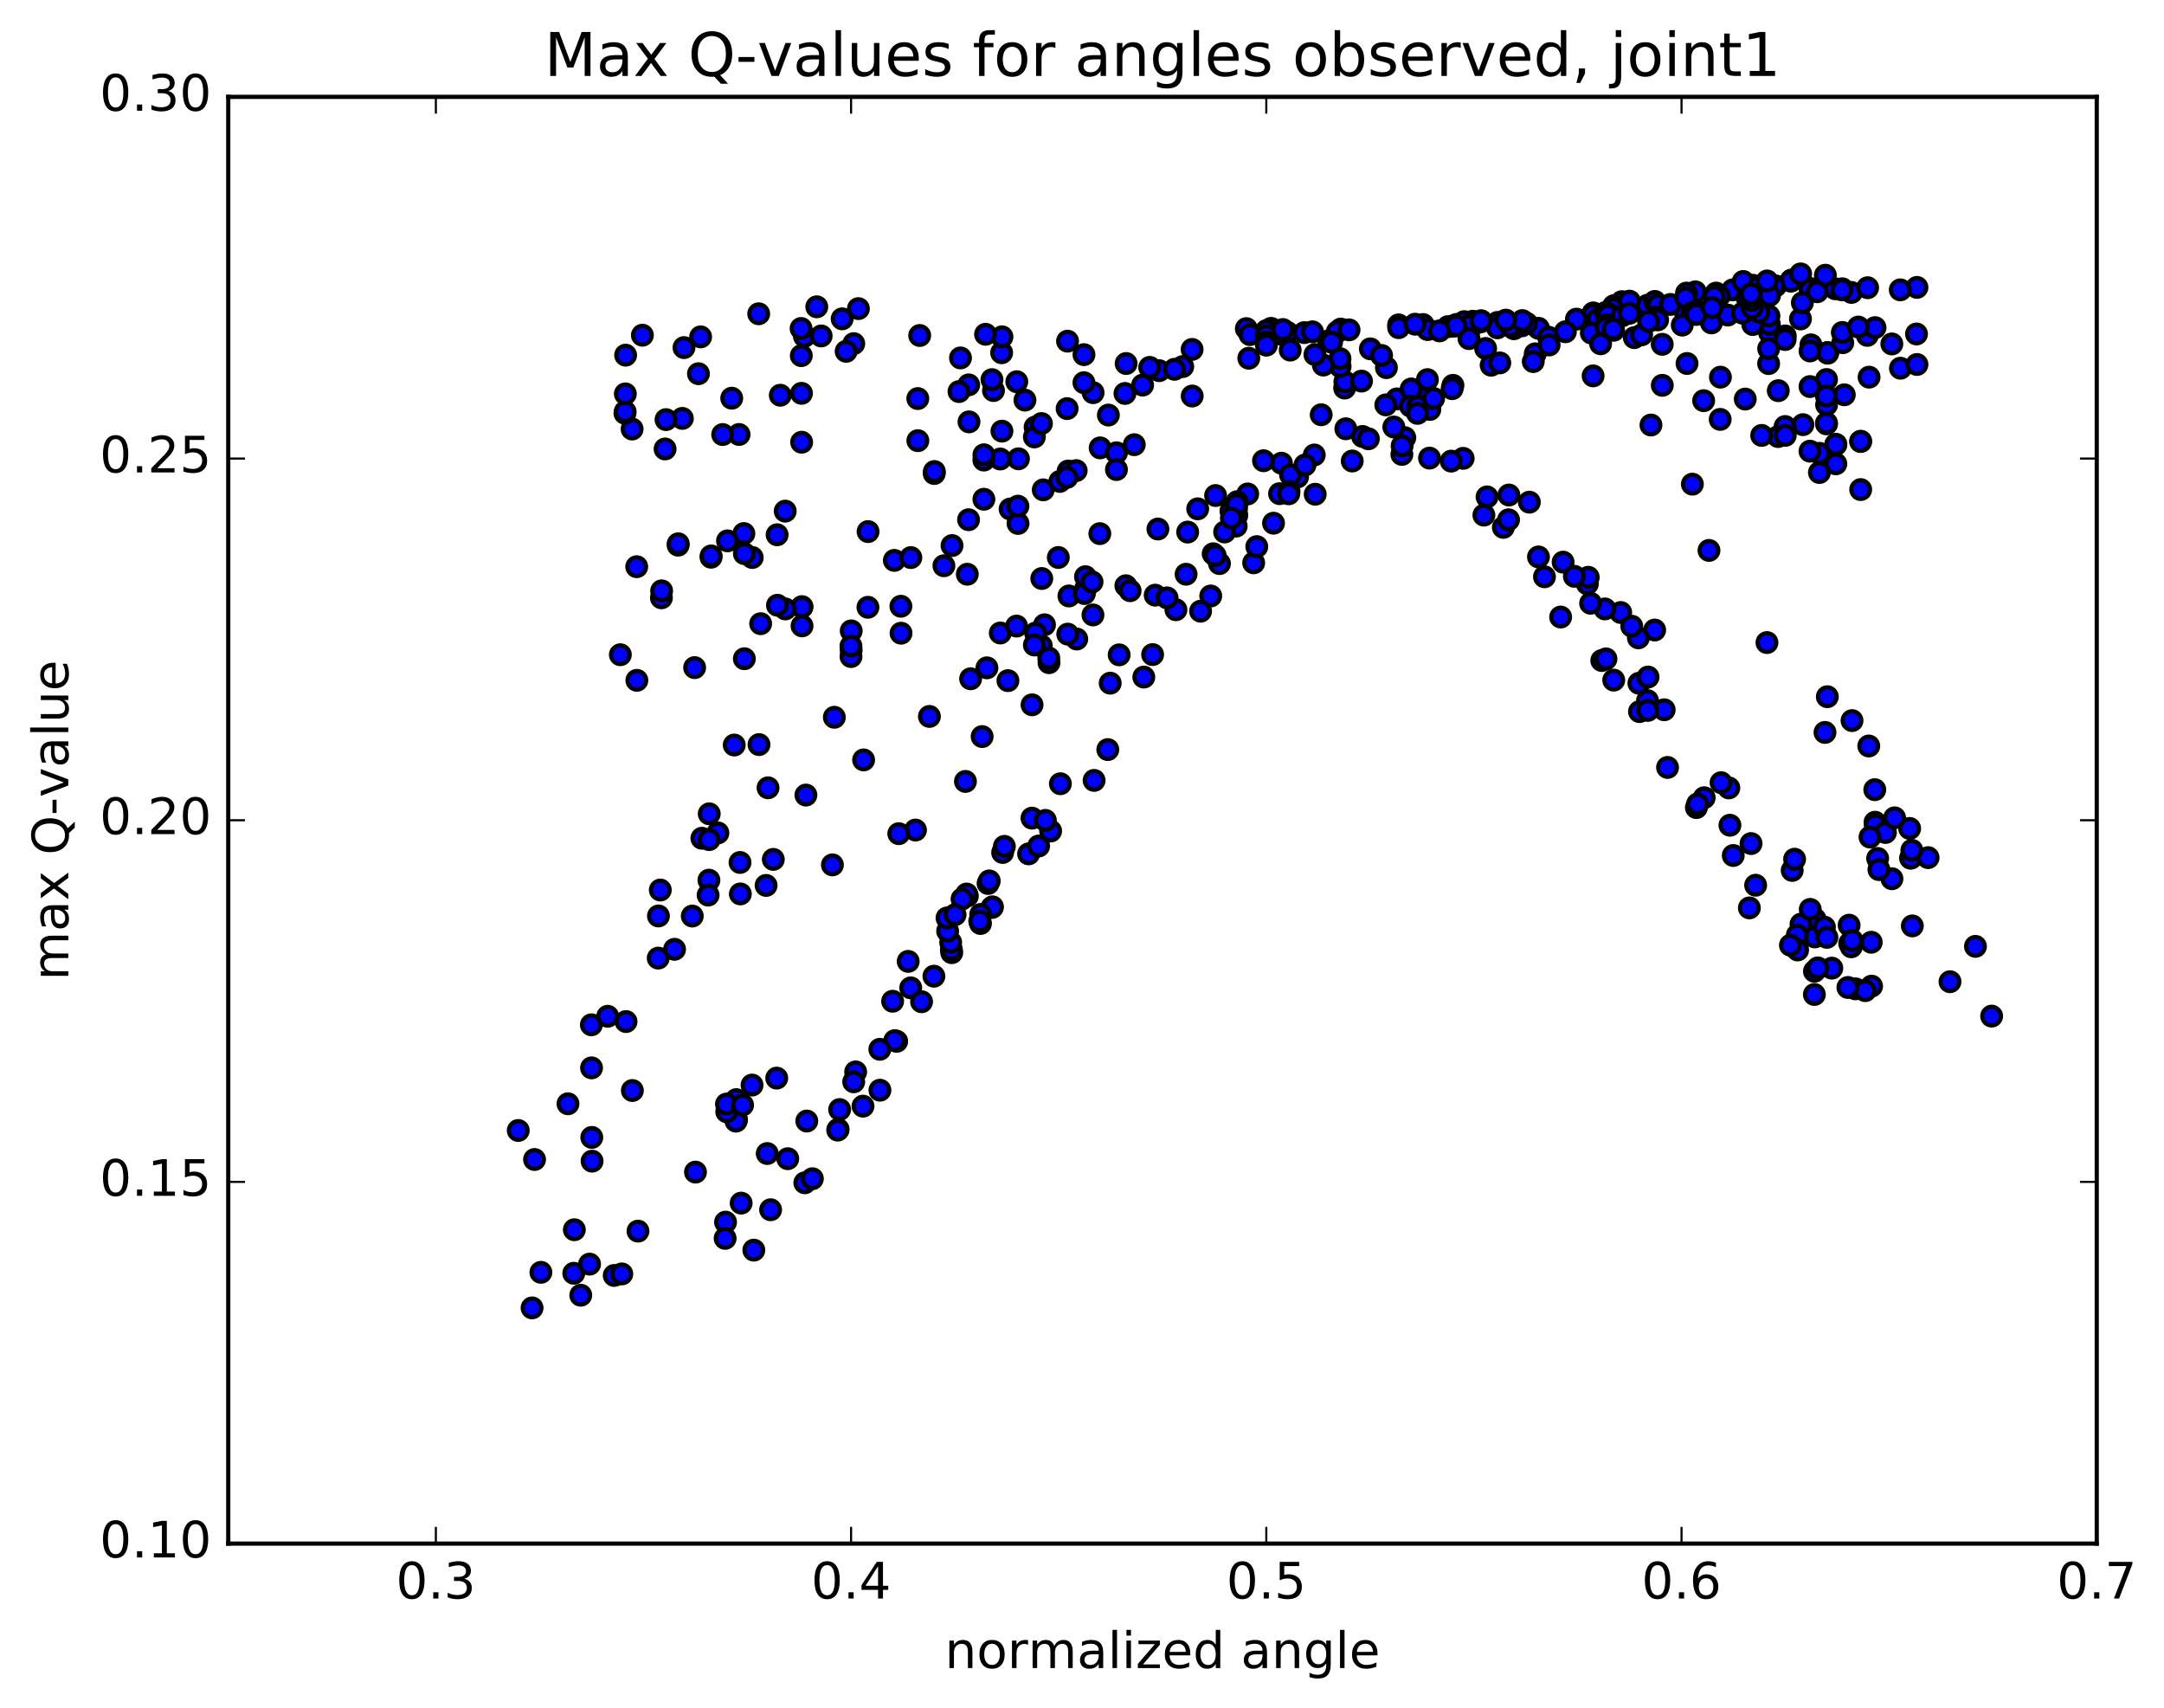 <?xml version="1.0" encoding="utf-8" standalone="no"?>
<!DOCTYPE svg PUBLIC "-//W3C//DTD SVG 1.1//EN"
  "http://www.w3.org/Graphics/SVG/1.1/DTD/svg11.dtd">
<!-- Created with matplotlib (http://matplotlib.org/) -->
<svg height="408pt" version="1.1" viewBox="0 0 517 408" width="517pt" xmlns="http://www.w3.org/2000/svg" xmlns:xlink="http://www.w3.org/1999/xlink">
 <defs>
  <style type="text/css">
*{stroke-linecap:butt;stroke-linejoin:round;stroke-miterlimit:100000;}
  </style>
 </defs>
 <g id="figure_1">
  <g id="patch_1">
   <path d="M 0 408.169 
L 517.674 408.169 
L 517.674 0 
L 0 0 
z
" style="fill:#ffffff;"/>
  </g>
  <g id="axes_1">
   <g id="patch_2">
    <path d="M 54.532 368.742 
L 500.933 368.742 
L 500.933 23.142 
L 54.532 23.142 
z
" style="fill:#ffffff;"/>
   </g>
   <g id="PathCollection_1">
    <defs>
     <path d="M 0 2.236 
C 0.593 2.236 1.162 2 1.581 1.581 
C 2 1.162 2.236 0.593 2.236 0 
C 2.236 -0.593 2 -1.162 1.581 -1.581 
C 1.162 -2 0.593 -2.236 0 -2.236 
C -0.593 -2.236 -1.162 -2 -1.581 -1.581 
C -2 -1.162 -2.236 -0.593 -2.236 0 
C -2.236 0.593 -2 1.162 -1.581 1.581 
C -1.162 2 -0.593 2.236 0 2.236 
z
" id="m29c97b4943" style="stroke:#000000;"/>
    </defs>
    <g clip-path="url(#p33101d10fb)">
     <use style="fill:#0000ff;stroke:#000000;" x="299.516" xlink:href="#m29c97b4943" y="134.451"/>
     <use style="fill:#0000ff;stroke:#000000;" x="302.56" xlink:href="#m29c97b4943" y="80.194"/>
     <use style="fill:#0000ff;stroke:#000000;" x="306.514" xlink:href="#m29c97b4943" y="79.985"/>
     <use style="fill:#0000ff;stroke:#000000;" x="320.314" xlink:href="#m29c97b4943" y="78.611"/>
     <use style="fill:#0000ff;stroke:#000000;" x="334.132" xlink:href="#m29c97b4943" y="77.608"/>
     <use style="fill:#0000ff;stroke:#000000;" x="351.866" xlink:href="#m29c97b4943" y="76.741"/>
     <use style="fill:#0000ff;stroke:#000000;" x="357.765" xlink:href="#m29c97b4943" y="77.023"/>
     <use style="fill:#0000ff;stroke:#000000;" x="347.893" xlink:href="#m29c97b4943" y="77.52"/>
     <use style="fill:#0000ff;stroke:#000000;" x="351.816" xlink:href="#m29c97b4943" y="77.723"/>
     <use style="fill:#0000ff;stroke:#000000;" x="361.695" xlink:href="#m29c97b4943" y="78.532"/>
     <use style="fill:#0000ff;stroke:#000000;" x="357.752" xlink:href="#m29c97b4943" y="78.308"/>
     <use style="fill:#0000ff;stroke:#000000;" x="345.921" xlink:href="#m29c97b4943" y="78.03"/>
     <use style="fill:#0000ff;stroke:#000000;" x="339.981" xlink:href="#m29c97b4943" y="77.524"/>
     <use style="fill:#0000ff;stroke:#000000;" x="349.855" xlink:href="#m29c97b4943" y="77.309"/>
     <use style="fill:#0000ff;stroke:#000000;" x="349.831" xlink:href="#m29c97b4943" y="76.83"/>
     <use style="fill:#0000ff;stroke:#000000;" x="353.746" xlink:href="#m29c97b4943" y="76.886"/>
     <use style="fill:#0000ff;stroke:#000000;" x="363.607" xlink:href="#m29c97b4943" y="77.839"/>
     <use style="fill:#0000ff;stroke:#000000;" x="367.562" xlink:href="#m29c97b4943" y="78.429"/>
     <use style="fill:#0000ff;stroke:#000000;" x="381.359" xlink:href="#m29c97b4943" y="78.564"/>
     <use style="fill:#0000ff;stroke:#000000;" x="397.125" xlink:href="#m29c97b4943" y="82.252"/>
     <use style="fill:#0000ff;stroke:#000000;" x="403.046" xlink:href="#m29c97b4943" y="86.833"/>
     <use style="fill:#0000ff;stroke:#000000;" x="397.137" xlink:href="#m29c97b4943" y="92.05"/>
     <use style="fill:#0000ff;stroke:#000000;" x="407.017" xlink:href="#m29c97b4943" y="95.715"/>
     <use style="fill:#0000ff;stroke:#000000;" x="410.969" xlink:href="#m29c97b4943" y="100.187"/>
     <use style="fill:#0000ff;stroke:#000000;" x="424.801" xlink:href="#m29c97b4943" y="104.289"/>
     <use style="fill:#0000ff;stroke:#000000;" x="438.608" xlink:href="#m29c97b4943" y="106.197"/>
     <use style="fill:#0000ff;stroke:#000000;" x="444.531" xlink:href="#m29c97b4943" y="105.468"/>
     <use style="fill:#0000ff;stroke:#000000;" x="438.607" xlink:href="#m29c97b4943" y="106.14"/>
     <use style="fill:#0000ff;stroke:#000000;" x="444.53" xlink:href="#m29c97b4943" y="105.408"/>
     <use style="fill:#0000ff;stroke:#000000;" x="438.597" xlink:href="#m29c97b4943" y="110.802"/>
     <use style="fill:#0000ff;stroke:#000000;" x="444.536" xlink:href="#m29c97b4943" y="116.953"/>
     <use style="fill:#0000ff;stroke:#000000;" x="434.673" xlink:href="#m29c97b4943" y="112.873"/>
     <use style="fill:#0000ff;stroke:#000000;" x="434.693" xlink:href="#m29c97b4943" y="108.289"/>
     <use style="fill:#0000ff;stroke:#000000;" x="430.737" xlink:href="#m29c97b4943" y="101.442"/>
     <use style="fill:#0000ff;stroke:#000000;" x="420.882" xlink:href="#m29c97b4943" y="104.013"/>
     <use style="fill:#0000ff;stroke:#000000;" x="416.958" xlink:href="#m29c97b4943" y="95.329"/>
     <use style="fill:#0000ff;stroke:#000000;" x="411.026" xlink:href="#m29c97b4943" y="90.097"/>
     <use style="fill:#0000ff;stroke:#000000;" x="424.85" xlink:href="#m29c97b4943" y="93.326"/>
     <use style="fill:#0000ff;stroke:#000000;" x="440.619" xlink:href="#m29c97b4943" y="94.31"/>
     <use style="fill:#0000ff;stroke:#000000;" x="446.544" xlink:href="#m29c97b4943" y="90.096"/>
     <use style="fill:#0000ff;stroke:#000000;" x="436.645" xlink:href="#m29c97b4943" y="84.367"/>
     <use style="fill:#0000ff;stroke:#000000;" x="436.627" xlink:href="#m29c97b4943" y="84.277"/>
     <use style="fill:#0000ff;stroke:#000000;" x="436.61" xlink:href="#m29c97b4943" y="84.21"/>
     <use style="fill:#0000ff;stroke:#000000;" x="432.65" xlink:href="#m29c97b4943" y="82.377"/>
     <use style="fill:#0000ff;stroke:#000000;" x="422.768" xlink:href="#m29c97b4943" y="79.466"/>
     <use style="fill:#0000ff;stroke:#000000;" x="422.733" xlink:href="#m29c97b4943" y="77.477"/>
     <use style="fill:#0000ff;stroke:#000000;" x="418.756" xlink:href="#m29c97b4943" y="77.525"/>
     <use style="fill:#0000ff;stroke:#000000;" x="408.876" xlink:href="#m29c97b4943" y="77.136"/>
     <use style="fill:#0000ff;stroke:#000000;" x="412.79" xlink:href="#m29c97b4943" y="75.264"/>
     <use style="fill:#0000ff;stroke:#000000;" x="422.617" xlink:href="#m29c97b4943" y="75.466"/>
     <use style="fill:#0000ff;stroke:#000000;" x="426.522" xlink:href="#m29c97b4943" y="80.247"/>
     <use style="fill:#0000ff;stroke:#000000;" x="432.428" xlink:href="#m29c97b4943" y="83.84"/>
     <use style="fill:#0000ff;stroke:#000000;" x="422.543" xlink:href="#m29c97b4943" y="86.855"/>
     <use style="fill:#0000ff;stroke:#000000;" x="426.482" xlink:href="#m29c97b4943" y="101.889"/>
     <use style="fill:#0000ff;stroke:#000000;" x="432.421" xlink:href="#m29c97b4943" y="107.776"/>
     <use style="fill:#0000ff;stroke:#000000;" x="426.516" xlink:href="#m29c97b4943" y="104.004"/>
     <use style="fill:#0000ff;stroke:#000000;" x="436.379" xlink:href="#m29c97b4943" y="101.259"/>
     <use style="fill:#0000ff;stroke:#000000;" x="436.389" xlink:href="#m29c97b4943" y="96.684"/>
     <use style="fill:#0000ff;stroke:#000000;" x="436.373" xlink:href="#m29c97b4943" y="90.658"/>
     <use style="fill:#0000ff;stroke:#000000;" x="436.353" xlink:href="#m29c97b4943" y="94.601"/>
     <use style="fill:#0000ff;stroke:#000000;" x="436.36" xlink:href="#m29c97b4943" y="101.08"/>
     <use style="fill:#0000ff;stroke:#000000;" x="432.427" xlink:href="#m29c97b4943" y="92.346"/>
     <use style="fill:#0000ff;stroke:#000000;" x="422.549" xlink:href="#m29c97b4943" y="83.291"/>
     <use style="fill:#0000ff;stroke:#000000;" x="426.476" xlink:href="#m29c97b4943" y="81.111"/>
     <use style="fill:#0000ff;stroke:#000000;" x="440.255" xlink:href="#m29c97b4943" y="81.865"/>
     <use style="fill:#0000ff;stroke:#000000;" x="454.032" xlink:href="#m29c97b4943" y="87.96"/>
     <use style="fill:#0000ff;stroke:#000000;" x="457.984" xlink:href="#m29c97b4943" y="87.072"/>
     <use style="fill:#0000ff;stroke:#000000;" x="446.124" xlink:href="#m29c97b4943" y="80.116"/>
     <use style="fill:#0000ff;stroke:#000000;" x="440.15" xlink:href="#m29c97b4943" y="79.419"/>
     <use style="fill:#0000ff;stroke:#000000;" x="451.98" xlink:href="#m29c97b4943" y="82.161"/>
     <use style="fill:#0000ff;stroke:#000000;" x="457.872" xlink:href="#m29c97b4943" y="79.78"/>
     <use style="fill:#0000ff;stroke:#000000;" x="447.962" xlink:href="#m29c97b4943" y="78.262"/>
     <use style="fill:#0000ff;stroke:#000000;" x="443.979" xlink:href="#m29c97b4943" y="78.126"/>
     <use style="fill:#0000ff;stroke:#000000;" x="430.15" xlink:href="#m29c97b4943" y="76.188"/>
     <use style="fill:#0000ff;stroke:#000000;" x="420.229" xlink:href="#m29c97b4943" y="74.586"/>
     <use style="fill:#0000ff;stroke:#000000;" x="416.274" xlink:href="#m29c97b4943" y="74.796"/>
     <use style="fill:#0000ff;stroke:#000000;" x="402.416" xlink:href="#m29c97b4943" y="74.111"/>
     <use style="fill:#0000ff;stroke:#000000;" x="388.579" xlink:href="#m29c97b4943" y="74.856"/>
     <use style="fill:#0000ff;stroke:#000000;" x="380.654" xlink:href="#m29c97b4943" y="74.803"/>
     <use style="fill:#0000ff;stroke:#000000;" x="380.621" xlink:href="#m29c97b4943" y="74.771"/>
     <use style="fill:#0000ff;stroke:#000000;" x="380.582" xlink:href="#m29c97b4943" y="75.141"/>
     <use style="fill:#0000ff;stroke:#000000;" x="376.618" xlink:href="#m29c97b4943" y="76.237"/>
     <use style="fill:#0000ff;stroke:#000000;" x="364.756" xlink:href="#m29c97b4943" y="77.246"/>
     <use style="fill:#0000ff;stroke:#000000;" x="360.818" xlink:href="#m29c97b4943" y="77.886"/>
     <use style="fill:#0000ff;stroke:#000000;" x="350.945" xlink:href="#m29c97b4943" y="77.793"/>
     <use style="fill:#0000ff;stroke:#000000;" x="346.991" xlink:href="#m29c97b4943" y="77.926"/>
     <use style="fill:#0000ff;stroke:#000000;" x="341.072" xlink:href="#m29c97b4943" y="78.729"/>
     <use style="fill:#0000ff;stroke:#000000;" x="350.956" xlink:href="#m29c97b4943" y="80.895"/>
     <use style="fill:#0000ff;stroke:#000000;" x="354.933" xlink:href="#m29c97b4943" y="83.243"/>
     <use style="fill:#0000ff;stroke:#000000;" x="366.779" xlink:href="#m29c97b4943" y="84.521"/>
     <use style="fill:#0000ff;stroke:#000000;" x="380.61" xlink:href="#m29c97b4943" y="89.79"/>
     <use style="fill:#0000ff;stroke:#000000;" x="394.43" xlink:href="#m29c97b4943" y="101.531"/>
     <use style="fill:#0000ff;stroke:#000000;" x="404.324" xlink:href="#m29c97b4943" y="115.657"/>
     <use style="fill:#0000ff;stroke:#000000;" x="408.294" xlink:href="#m29c97b4943" y="131.484"/>
     <use style="fill:#0000ff;stroke:#000000;" x="422.143" xlink:href="#m29c97b4943" y="153.501"/>
     <use style="fill:#0000ff;stroke:#000000;" x="436.008" xlink:href="#m29c97b4943" y="174.962"/>
     <use style="fill:#0000ff;stroke:#000000;" x="447.902" xlink:href="#m29c97b4943" y="188.643"/>
     <use style="fill:#0000ff;stroke:#000000;" x="447.963" xlink:href="#m29c97b4943" y="196.417"/>
     <use style="fill:#0000ff;stroke:#000000;" x="448.024" xlink:href="#m29c97b4943" y="197.018"/>
     <use style="fill:#0000ff;stroke:#000000;" x="452.003" xlink:href="#m29c97b4943" y="209.917"/>
     <use style="fill:#0000ff;stroke:#000000;" x="465.872" xlink:href="#m29c97b4943" y="234.515"/>
     <use style="fill:#0000ff;stroke:#000000;" x="475.826" xlink:href="#m29c97b4943" y="242.734"/>
     <use style="fill:#0000ff;stroke:#000000;" x="471.957" xlink:href="#m29c97b4943" y="226.071"/>
     <use style="fill:#0000ff;stroke:#000000;" x="456.233" xlink:href="#m29c97b4943" y="197.905"/>
     <use style="fill:#0000ff;stroke:#000000;" x="442.468" xlink:href="#m29c97b4943" y="172.14"/>
     <use style="fill:#0000ff;stroke:#000000;" x="436.563" xlink:href="#m29c97b4943" y="166.435"/>
     <use style="fill:#0000ff;stroke:#000000;" x="446.468" xlink:href="#m29c97b4943" y="178.204"/>
     <use style="fill:#0000ff;stroke:#000000;" x="450.448" xlink:href="#m29c97b4943" y="198.87"/>
     <use style="fill:#0000ff;stroke:#000000;" x="456.445" xlink:href="#m29c97b4943" y="204.985"/>
     <use style="fill:#0000ff;stroke:#000000;" x="448.588" xlink:href="#m29c97b4943" y="205.072"/>
     <use style="fill:#0000ff;stroke:#000000;" x="456.548" xlink:href="#m29c97b4943" y="204.979"/>
     <use style="fill:#0000ff;stroke:#000000;" x="452.647" xlink:href="#m29c97b4943" y="195.369"/>
     <use style="fill:#0000ff;stroke:#000000;" x="446.766" xlink:href="#m29c97b4943" y="199.96"/>
     <use style="fill:#0000ff;stroke:#000000;" x="460.64" xlink:href="#m29c97b4943" y="204.877"/>
     <use style="fill:#0000ff;stroke:#000000;" x="456.757" xlink:href="#m29c97b4943" y="203.118"/>
     <use style="fill:#0000ff;stroke:#000000;" x="448.891" xlink:href="#m29c97b4943" y="207.738"/>
     <use style="fill:#0000ff;stroke:#000000;" x="456.873" xlink:href="#m29c97b4943" y="221.186"/>
     <use style="fill:#0000ff;stroke:#000000;" x="447.057" xlink:href="#m29c97b4943" y="225.088"/>
     <use style="fill:#0000ff;stroke:#000000;" x="447.138" xlink:href="#m29c97b4943" y="235.574"/>
     <use style="fill:#0000ff;stroke:#000000;" x="443.29" xlink:href="#m29c97b4943" y="236.222"/>
     <use style="fill:#0000ff;stroke:#000000;" x="433.489" xlink:href="#m29c97b4943" y="232.029"/>
     <use style="fill:#0000ff;stroke:#000000;" x="433.579" xlink:href="#m29c97b4943" y="223.814"/>
     <use style="fill:#0000ff;stroke:#000000;" x="433.647" xlink:href="#m29c97b4943" y="219.568"/>
     <use style="fill:#0000ff;stroke:#000000;" x="437.639" xlink:href="#m29c97b4943" y="231.275"/>
     <use style="fill:#0000ff;stroke:#000000;" x="445.624" xlink:href="#m29c97b4943" y="236.65"/>
     <use style="fill:#0000ff;stroke:#000000;" x="441.773" xlink:href="#m29c97b4943" y="221.01"/>
     <use style="fill:#0000ff;stroke:#000000;" x="435.873" xlink:href="#m29c97b4943" y="221.476"/>
     <use style="fill:#0000ff;stroke:#000000;" x="441.905" xlink:href="#m29c97b4943" y="225.366"/>
     <use style="fill:#0000ff;stroke:#000000;" x="428.171" xlink:href="#m29c97b4943" y="207.931"/>
     <use style="fill:#0000ff;stroke:#000000;" x="418.344" xlink:href="#m29c97b4943" y="201.512"/>
     <use style="fill:#0000ff;stroke:#000000;" x="430.279" xlink:href="#m29c97b4943" y="220.759"/>
     <use style="fill:#0000ff;stroke:#000000;" x="434.284" xlink:href="#m29c97b4943" y="231.217"/>
     <use style="fill:#0000ff;stroke:#000000;" x="442.29" xlink:href="#m29c97b4943" y="226.179"/>
     <use style="fill:#0000ff;stroke:#000000;" x="432.482" xlink:href="#m29c97b4943" y="217.24"/>
     <use style="fill:#0000ff;stroke:#000000;" x="436.466" xlink:href="#m29c97b4943" y="223.915"/>
     <use style="fill:#0000ff;stroke:#000000;" x="442.497" xlink:href="#m29c97b4943" y="224.665"/>
     <use style="fill:#0000ff;stroke:#000000;" x="428.745" xlink:href="#m29c97b4943" y="205.252"/>
     <use style="fill:#0000ff;stroke:#000000;" x="413.036" xlink:href="#m29c97b4943" y="188.222"/>
     <use style="fill:#0000ff;stroke:#000000;" x="407.146" xlink:href="#m29c97b4943" y="190.565"/>
     <use style="fill:#0000ff;stroke:#000000;" x="411.18" xlink:href="#m29c97b4943" y="186.97"/>
     <use style="fill:#0000ff;stroke:#000000;" x="405.284" xlink:href="#m29c97b4943" y="192.918"/>
     <use style="fill:#0000ff;stroke:#000000;" x="413.299" xlink:href="#m29c97b4943" y="197.136"/>
     <use style="fill:#0000ff;stroke:#000000;" x="397.591" xlink:href="#m29c97b4943" y="169.555"/>
     <use style="fill:#0000ff;stroke:#000000;" x="391.686" xlink:href="#m29c97b4943" y="169.993"/>
     <use style="fill:#0000ff;stroke:#000000;" x="405.567" xlink:href="#m29c97b4943" y="192.046"/>
     <use style="fill:#0000ff;stroke:#000000;" x="419.438" xlink:href="#m29c97b4943" y="211.467"/>
     <use style="fill:#0000ff;stroke:#000000;" x="429.4" xlink:href="#m29c97b4943" y="223.369"/>
     <use style="fill:#0000ff;stroke:#000000;" x="429.466" xlink:href="#m29c97b4943" y="226.932"/>
     <use style="fill:#0000ff;stroke:#000000;" x="433.471" xlink:href="#m29c97b4943" y="237.566"/>
     <use style="fill:#0000ff;stroke:#000000;" x="441.478" xlink:href="#m29c97b4943" y="235.891"/>
     <use style="fill:#0000ff;stroke:#000000;" x="427.75" xlink:href="#m29c97b4943" y="225.798"/>
     <use style="fill:#0000ff;stroke:#000000;" x="417.942" xlink:href="#m29c97b4943" y="216.882"/>
     <use style="fill:#0000ff;stroke:#000000;" x="414.087" xlink:href="#m29c97b4943" y="204.365"/>
     <use style="fill:#0000ff;stroke:#000000;" x="398.39" xlink:href="#m29c97b4943" y="183.33"/>
     <use style="fill:#0000ff;stroke:#000000;" x="382.681" xlink:href="#m29c97b4943" y="157.784"/>
     <use style="fill:#0000ff;stroke:#000000;" x="372.852" xlink:href="#m29c97b4943" y="147.403"/>
     <use style="fill:#0000ff;stroke:#000000;" x="368.99" xlink:href="#m29c97b4943" y="137.781"/>
     <use style="fill:#0000ff;stroke:#000000;" x="359.164" xlink:href="#m29c97b4943" y="125.98"/>
     <use style="fill:#0000ff;stroke:#000000;" x="355.269" xlink:href="#m29c97b4943" y="118.701"/>
     <use style="fill:#0000ff;stroke:#000000;" x="341.521" xlink:href="#m29c97b4943" y="109.433"/>
     <use style="fill:#0000ff;stroke:#000000;" x="335.624" xlink:href="#m29c97b4943" y="104.551"/>
     <use style="fill:#0000ff;stroke:#000000;" x="341.605" xlink:href="#m29c97b4943" y="97.809"/>
     <use style="fill:#0000ff;stroke:#000000;" x="333.721" xlink:href="#m29c97b4943" y="95.292"/>
     <use style="fill:#0000ff;stroke:#000000;" x="349.562" xlink:href="#m29c97b4943" y="109.491"/>
     <use style="fill:#0000ff;stroke:#000000;" x="365.377" xlink:href="#m29c97b4943" y="119.962"/>
     <use style="fill:#0000ff;stroke:#000000;" x="379.229" xlink:href="#m29c97b4943" y="139.476"/>
     <use style="fill:#0000ff;stroke:#000000;" x="387.203" xlink:href="#m29c97b4943" y="146.323"/>
     <use style="fill:#0000ff;stroke:#000000;" x="373.441" xlink:href="#m29c97b4943" y="134.287"/>
     <use style="fill:#0000ff;stroke:#000000;" x="367.553" xlink:href="#m29c97b4943" y="133.042"/>
     <use style="fill:#0000ff;stroke:#000000;" x="379.443" xlink:href="#m29c97b4943" y="137.901"/>
     <use style="fill:#0000ff;stroke:#000000;" x="383.427" xlink:href="#m29c97b4943" y="145.461"/>
     <use style="fill:#0000ff;stroke:#000000;" x="395.316" xlink:href="#m29c97b4943" y="150.503"/>
     <use style="fill:#0000ff;stroke:#000000;" x="391.429" xlink:href="#m29c97b4943" y="152.372"/>
     <use style="fill:#0000ff;stroke:#000000;" x="385.534" xlink:href="#m29c97b4943" y="162.47"/>
     <use style="fill:#0000ff;stroke:#000000;" x="391.549" xlink:href="#m29c97b4943" y="163.219"/>
     <use style="fill:#0000ff;stroke:#000000;" x="383.682" xlink:href="#m29c97b4943" y="157.398"/>
     <use style="fill:#0000ff;stroke:#000000;" x="393.61" xlink:href="#m29c97b4943" y="167.373"/>
     <use style="fill:#0000ff;stroke:#000000;" x="393.678" xlink:href="#m29c97b4943" y="169.705"/>
     <use style="fill:#0000ff;stroke:#000000;" x="393.735" xlink:href="#m29c97b4943" y="161.732"/>
     <use style="fill:#0000ff;stroke:#000000;" x="389.844" xlink:href="#m29c97b4943" y="149.592"/>
     <use style="fill:#0000ff;stroke:#000000;" x="380.014" xlink:href="#m29c97b4943" y="144.114"/>
     <use style="fill:#0000ff;stroke:#000000;" x="376.136" xlink:href="#m29c97b4943" y="137.672"/>
     <use style="fill:#0000ff;stroke:#000000;" x="360.406" xlink:href="#m29c97b4943" y="124.168"/>
     <use style="fill:#0000ff;stroke:#000000;" x="354.516" xlink:href="#m29c97b4943" y="123.053"/>
     <use style="fill:#0000ff;stroke:#000000;" x="360.489" xlink:href="#m29c97b4943" y="118.252"/>
     <use style="fill:#0000ff;stroke:#000000;" x="346.71" xlink:href="#m29c97b4943" y="110.154"/>
     <use style="fill:#0000ff;stroke:#000000;" x="334.921" xlink:href="#m29c97b4943" y="108.558"/>
     <use style="fill:#0000ff;stroke:#000000;" x="334.979" xlink:href="#m29c97b4943" y="106.521"/>
     <use style="fill:#0000ff;stroke:#000000;" x="331.087" xlink:href="#m29c97b4943" y="96.72"/>
     <use style="fill:#0000ff;stroke:#000000;" x="321.251" xlink:href="#m29c97b4943" y="92.697"/>
     <use style="fill:#0000ff;stroke:#000000;" x="321.302" xlink:href="#m29c97b4943" y="91.211"/>
     <use style="fill:#0000ff;stroke:#000000;" x="325.276" xlink:href="#m29c97b4943" y="91.041"/>
     <use style="fill:#0000ff;stroke:#000000;" x="331.228" xlink:href="#m29c97b4943" y="87.825"/>
     <use style="fill:#0000ff;stroke:#000000;" x="317.452" xlink:href="#m29c97b4943" y="81.389"/>
     <use style="fill:#0000ff;stroke:#000000;" x="307.591" xlink:href="#m29c97b4943" y="79.408"/>
     <use style="fill:#0000ff;stroke:#000000;" x="303.684" xlink:href="#m29c97b4943" y="78.435"/>
     <use style="fill:#0000ff;stroke:#000000;" x="297.763" xlink:href="#m29c97b4943" y="78.501"/>
     <use style="fill:#0000ff;stroke:#000000;" x="311.6" xlink:href="#m29c97b4943" y="79.453"/>
     <use style="fill:#0000ff;stroke:#000000;" x="319.496" xlink:href="#m29c97b4943" y="79.254"/>
     <use style="fill:#0000ff;stroke:#000000;" x="313.567" xlink:href="#m29c97b4943" y="79.27"/>
     <use style="fill:#0000ff;stroke:#000000;" x="327.391" xlink:href="#m29c97b4943" y="83.331"/>
     <use style="fill:#0000ff;stroke:#000000;" x="302.56" xlink:href="#m29c97b4943" y="80.194"/>
     <use style="fill:#0000ff;stroke:#000000;" x="302.552" xlink:href="#m29c97b4943" y="78.969"/>
     <use style="fill:#0000ff;stroke:#000000;" x="298.632" xlink:href="#m29c97b4943" y="79.934"/>
     <use style="fill:#0000ff;stroke:#000000;" x="284.807" xlink:href="#m29c97b4943" y="83.468"/>
     <use style="fill:#0000ff;stroke:#000000;" x="269.045" xlink:href="#m29c97b4943" y="86.839"/>
     <use style="fill:#0000ff;stroke:#000000;" x="261.155" xlink:href="#m29c97b4943" y="93.805"/>
     <use style="fill:#0000ff;stroke:#000000;" x="272.979" xlink:href="#m29c97b4943" y="91.992"/>
     <use style="fill:#0000ff;stroke:#000000;" x="276.937" xlink:href="#m29c97b4943" y="88.548"/>
     <use style="fill:#0000ff;stroke:#000000;" x="284.828" xlink:href="#m29c97b4943" y="94.604"/>
     <use style="fill:#0000ff;stroke:#000000;" x="270.992" xlink:href="#m29c97b4943" y="106.229"/>
     <use style="fill:#0000ff;stroke:#000000;" x="253.202" xlink:href="#m29c97b4943" y="115.003"/>
     <use style="fill:#0000ff;stroke:#000000;" x="243.32" xlink:href="#m29c97b4943" y="109.6"/>
     <use style="fill:#0000ff;stroke:#000000;" x="239.375" xlink:href="#m29c97b4943" y="102.991"/>
     <use style="fill:#0000ff;stroke:#000000;" x="231.502" xlink:href="#m29c97b4943" y="100.776"/>
     <use style="fill:#0000ff;stroke:#000000;" x="247.294" xlink:href="#m29c97b4943" y="102.027"/>
     <use style="fill:#0000ff;stroke:#000000;" x="255.185" xlink:href="#m29c97b4943" y="112.525"/>
     <use style="fill:#0000ff;stroke:#000000;" x="249.238" xlink:href="#m29c97b4943" y="117.019"/>
     <use style="fill:#0000ff;stroke:#000000;" x="257.109" xlink:href="#m29c97b4943" y="112.421"/>
     <use style="fill:#0000ff;stroke:#000000;" x="241.326" xlink:href="#m29c97b4943" y="121.596"/>
     <use style="fill:#0000ff;stroke:#000000;" x="225.509" xlink:href="#m29c97b4943" y="135.15"/>
     <use style="fill:#0000ff;stroke:#000000;" x="213.662" xlink:href="#m29c97b4943" y="133.868"/>
     <use style="fill:#0000ff;stroke:#000000;" x="217.606" xlink:href="#m29c97b4943" y="133.198"/>
     <use style="fill:#0000ff;stroke:#000000;" x="227.45" xlink:href="#m29c97b4943" y="130.328"/>
     <use style="fill:#0000ff;stroke:#000000;" x="231.398" xlink:href="#m29c97b4943" y="124.151"/>
     <use style="fill:#0000ff;stroke:#000000;" x="243.217" xlink:href="#m29c97b4943" y="125.046"/>
     <use style="fill:#0000ff;stroke:#000000;" x="243.189" xlink:href="#m29c97b4943" y="120.911"/>
     <use style="fill:#0000ff;stroke:#000000;" x="247.119" xlink:href="#m29c97b4943" y="104.377"/>
     <use style="fill:#0000ff;stroke:#000000;" x="258.962" xlink:href="#m29c97b4943" y="91.418"/>
     <use style="fill:#0000ff;stroke:#000000;" x="258.971" xlink:href="#m29c97b4943" y="84.718"/>
     <use style="fill:#0000ff;stroke:#000000;" x="255.046" xlink:href="#m29c97b4943" y="81.497"/>
     <use style="fill:#0000ff;stroke:#000000;" x="239.304" xlink:href="#m29c97b4943" y="84.265"/>
     <use style="fill:#0000ff;stroke:#000000;" x="231.43" xlink:href="#m29c97b4943" y="91.94"/>
     <use style="fill:#0000ff;stroke:#000000;" x="237.352" xlink:href="#m29c97b4943" y="93.294"/>
     <use style="fill:#0000ff;stroke:#000000;" x="229.473" xlink:href="#m29c97b4943" y="85.501"/>
     <use style="fill:#0000ff;stroke:#000000;" x="239.381" xlink:href="#m29c97b4943" y="80.458"/>
     <use style="fill:#0000ff;stroke:#000000;" x="235.459" xlink:href="#m29c97b4943" y="79.855"/>
     <use style="fill:#0000ff;stroke:#000000;" x="219.724" xlink:href="#m29c97b4943" y="80.143"/>
     <use style="fill:#0000ff;stroke:#000000;" x="203.973" xlink:href="#m29c97b4943" y="82.091"/>
     <use style="fill:#0000ff;stroke:#000000;" x="192.185" xlink:href="#m29c97b4943" y="80.352"/>
     <use style="fill:#0000ff;stroke:#000000;" x="196.184" xlink:href="#m29c97b4943" y="80.253"/>
     <use style="fill:#0000ff;stroke:#000000;" x="202.15" xlink:href="#m29c97b4943" y="83.925"/>
     <use style="fill:#0000ff;stroke:#000000;" x="186.419" xlink:href="#m29c97b4943" y="94.414"/>
     <use style="fill:#0000ff;stroke:#000000;" x="176.569" xlink:href="#m29c97b4943" y="103.79"/>
     <use style="fill:#0000ff;stroke:#000000;" x="172.656" xlink:href="#m29c97b4943" y="103.806"/>
     <use style="fill:#0000ff;stroke:#000000;" x="158.892" xlink:href="#m29c97b4943" y="107.25"/>
     <use style="fill:#0000ff;stroke:#000000;" x="151.018" xlink:href="#m29c97b4943" y="102.489"/>
     <use style="fill:#0000ff;stroke:#000000;" x="166.868" xlink:href="#m29c97b4943" y="89.274"/>
     <use style="fill:#0000ff;stroke:#000000;" x="174.816" xlink:href="#m29c97b4943" y="95.122"/>
     <use style="fill:#0000ff;stroke:#000000;" x="163.015" xlink:href="#m29c97b4943" y="99.948"/>
     <use style="fill:#0000ff;stroke:#000000;" x="159.118" xlink:href="#m29c97b4943" y="100.241"/>
     <use style="fill:#0000ff;stroke:#000000;" x="149.301" xlink:href="#m29c97b4943" y="98.72"/>
     <use style="fill:#0000ff;stroke:#000000;" x="149.352" xlink:href="#m29c97b4943" y="98.363"/>
     <use style="fill:#0000ff;stroke:#000000;" x="149.402" xlink:href="#m29c97b4943" y="94.092"/>
     <use style="fill:#0000ff;stroke:#000000;" x="149.468" xlink:href="#m29c97b4943" y="84.841"/>
     <use style="fill:#0000ff;stroke:#000000;" x="153.473" xlink:href="#m29c97b4943" y="80.077"/>
     <use style="fill:#0000ff;stroke:#000000;" x="163.412" xlink:href="#m29c97b4943" y="83.034"/>
     <use style="fill:#0000ff;stroke:#000000;" x="167.388" xlink:href="#m29c97b4943" y="80.473"/>
     <use style="fill:#0000ff;stroke:#000000;" x="181.262" xlink:href="#m29c97b4943" y="74.957"/>
     <use style="fill:#0000ff;stroke:#000000;" x="195.133" xlink:href="#m29c97b4943" y="73.289"/>
     <use style="fill:#0000ff;stroke:#000000;" x="205.079" xlink:href="#m29c97b4943" y="73.724"/>
     <use style="fill:#0000ff;stroke:#000000;" x="201.199" xlink:href="#m29c97b4943" y="76.164"/>
     <use style="fill:#0000ff;stroke:#000000;" x="191.386" xlink:href="#m29c97b4943" y="78.469"/>
     <use style="fill:#0000ff;stroke:#000000;" x="191.44" xlink:href="#m29c97b4943" y="84.959"/>
     <use style="fill:#0000ff;stroke:#000000;" x="191.484" xlink:href="#m29c97b4943" y="93.963"/>
     <use style="fill:#0000ff;stroke:#000000;" x="191.517" xlink:href="#m29c97b4943" y="105.638"/>
     <use style="fill:#0000ff;stroke:#000000;" x="187.595" xlink:href="#m29c97b4943" y="122.101"/>
     <use style="fill:#0000ff;stroke:#000000;" x="177.718" xlink:href="#m29c97b4943" y="127.457"/>
     <use style="fill:#0000ff;stroke:#000000;" x="173.809" xlink:href="#m29c97b4943" y="129.203"/>
     <use style="fill:#0000ff;stroke:#000000;" x="158.019" xlink:href="#m29c97b4943" y="142.81"/>
     <use style="fill:#0000ff;stroke:#000000;" x="152.119" xlink:href="#m29c97b4943" y="135.377"/>
     <use style="fill:#0000ff;stroke:#000000;" x="158.07" xlink:href="#m29c97b4943" y="141.143"/>
     <use style="fill:#0000ff;stroke:#000000;" x="148.209" xlink:href="#m29c97b4943" y="156.402"/>
     <use style="fill:#0000ff;stroke:#000000;" x="152.154" xlink:href="#m29c97b4943" y="162.519"/>
     <use style="fill:#0000ff;stroke:#000000;" x="165.952" xlink:href="#m29c97b4943" y="159.482"/>
     <use style="fill:#0000ff;stroke:#000000;" x="181.728" xlink:href="#m29c97b4943" y="148.988"/>
     <use style="fill:#0000ff;stroke:#000000;" x="191.59" xlink:href="#m29c97b4943" y="144.92"/>
     <use style="fill:#0000ff;stroke:#000000;" x="191.581" xlink:href="#m29c97b4943" y="144.999"/>
     <use style="fill:#0000ff;stroke:#000000;" x="187.618" xlink:href="#m29c97b4943" y="145.462"/>
     <use style="fill:#0000ff;stroke:#000000;" x="179.718" xlink:href="#m29c97b4943" y="133.177"/>
     <use style="fill:#0000ff;stroke:#000000;" x="185.657" xlink:href="#m29c97b4943" y="127.75"/>
     <use style="fill:#0000ff;stroke:#000000;" x="169.87" xlink:href="#m29c97b4943" y="133.112"/>
     <use style="fill:#0000ff;stroke:#000000;" x="162.006" xlink:href="#m29c97b4943" y="130.234"/>
     <use style="fill:#0000ff;stroke:#000000;" x="169.902" xlink:href="#m29c97b4943" y="132.799"/>
     <use style="fill:#0000ff;stroke:#000000;" x="162.037" xlink:href="#m29c97b4943" y="129.903"/>
     <use style="fill:#0000ff;stroke:#000000;" x="177.839" xlink:href="#m29c97b4943" y="132.26"/>
     <use style="fill:#0000ff;stroke:#000000;" x="185.739" xlink:href="#m29c97b4943" y="144.586"/>
     <use style="fill:#0000ff;stroke:#000000;" x="177.834" xlink:href="#m29c97b4943" y="157.359"/>
     <use style="fill:#0000ff;stroke:#000000;" x="191.616" xlink:href="#m29c97b4943" y="149.515"/>
     <use style="fill:#0000ff;stroke:#000000;" x="207.39" xlink:href="#m29c97b4943" y="126.988"/>
     <use style="fill:#0000ff;stroke:#000000;" x="223.19" xlink:href="#m29c97b4943" y="113.115"/>
     <use style="fill:#0000ff;stroke:#000000;" x="238.961" xlink:href="#m29c97b4943" y="109.648"/>
     <use style="fill:#0000ff;stroke:#000000;" x="248.813" xlink:href="#m29c97b4943" y="101.179"/>
     <use style="fill:#0000ff;stroke:#000000;" x="244.868" xlink:href="#m29c97b4943" y="95.586"/>
     <use style="fill:#0000ff;stroke:#000000;" x="236.989" xlink:href="#m29c97b4943" y="90.691"/>
     <use style="fill:#0000ff;stroke:#000000;" x="242.922" xlink:href="#m29c97b4943" y="91.189"/>
     <use style="fill:#0000ff;stroke:#000000;" x="229.109" xlink:href="#m29c97b4943" y="93.539"/>
     <use style="fill:#0000ff;stroke:#000000;" x="219.27" xlink:href="#m29c97b4943" y="95.21"/>
     <use style="fill:#0000ff;stroke:#000000;" x="219.283" xlink:href="#m29c97b4943" y="105.27"/>
     <use style="fill:#0000ff;stroke:#000000;" x="223.231" xlink:href="#m29c97b4943" y="112.643"/>
     <use style="fill:#0000ff;stroke:#000000;" x="235.054" xlink:href="#m29c97b4943" y="109.903"/>
     <use style="fill:#0000ff;stroke:#000000;" x="235.067" xlink:href="#m29c97b4943" y="108.638"/>
     <use style="fill:#0000ff;stroke:#000000;" x="235.061" xlink:href="#m29c97b4943" y="119.264"/>
     <use style="fill:#0000ff;stroke:#000000;" x="231.099" xlink:href="#m29c97b4943" y="137.179"/>
     <use style="fill:#0000ff;stroke:#000000;" x="215.27" xlink:href="#m29c97b4943" y="151.261"/>
     <use style="fill:#0000ff;stroke:#000000;" x="207.355" xlink:href="#m29c97b4943" y="145.069"/>
     <use style="fill:#0000ff;stroke:#000000;" x="215.232" xlink:href="#m29c97b4943" y="144.825"/>
     <use style="fill:#0000ff;stroke:#000000;" x="203.364" xlink:href="#m29c97b4943" y="150.705"/>
     <use style="fill:#0000ff;stroke:#000000;" x="203.351" xlink:href="#m29c97b4943" y="155.279"/>
     <use style="fill:#0000ff;stroke:#000000;" x="203.31" xlink:href="#m29c97b4943" y="156.839"/>
     <use style="fill:#0000ff;stroke:#000000;" x="203.3" xlink:href="#m29c97b4943" y="154.338"/>
     <use style="fill:#0000ff;stroke:#000000;" x="199.331" xlink:href="#m29c97b4943" y="171.345"/>
     <use style="fill:#0000ff;stroke:#000000;" x="183.494" xlink:href="#m29c97b4943" y="188.196"/>
     <use style="fill:#0000ff;stroke:#000000;" x="167.685" xlink:href="#m29c97b4943" y="200.246"/>
     <use style="fill:#0000ff;stroke:#000000;" x="157.754" xlink:href="#m29c97b4943" y="212.61"/>
     <use style="fill:#0000ff;stroke:#000000;" x="171.514" xlink:href="#m29c97b4943" y="198.978"/>
     <use style="fill:#0000ff;stroke:#000000;" x="175.415" xlink:href="#m29c97b4943" y="177.978"/>
     <use style="fill:#0000ff;stroke:#000000;" x="181.333" xlink:href="#m29c97b4943" y="177.87"/>
     <use style="fill:#0000ff;stroke:#000000;" x="169.445" xlink:href="#m29c97b4943" y="194.41"/>
     <use style="fill:#0000ff;stroke:#000000;" x="169.423" xlink:href="#m29c97b4943" y="200.566"/>
     <use style="fill:#0000ff;stroke:#000000;" x="169.371" xlink:href="#m29c97b4943" y="210.257"/>
     <use style="fill:#0000ff;stroke:#000000;" x="165.388" xlink:href="#m29c97b4943" y="218.832"/>
     <use style="fill:#0000ff;stroke:#000000;" x="149.565" xlink:href="#m29c97b4943" y="244.035"/>
     <use style="fill:#0000ff;stroke:#000000;" x="135.698" xlink:href="#m29c97b4943" y="263.678"/>
     <use style="fill:#0000ff;stroke:#000000;" x="123.815" xlink:href="#m29c97b4943" y="270.056"/>
     <use style="fill:#0000ff;stroke:#000000;" x="127.706" xlink:href="#m29c97b4943" y="276.985"/>
     <use style="fill:#0000ff;stroke:#000000;" x="141.455" xlink:href="#m29c97b4943" y="277.383"/>
     <use style="fill:#0000ff;stroke:#000000;" x="141.383" xlink:href="#m29c97b4943" y="271.709"/>
     <use style="fill:#0000ff;stroke:#000000;" x="141.325" xlink:href="#m29c97b4943" y="255.096"/>
     <use style="fill:#0000ff;stroke:#000000;" x="141.285" xlink:href="#m29c97b4943" y="244.809"/>
     <use style="fill:#0000ff;stroke:#000000;" x="145.185" xlink:href="#m29c97b4943" y="242.775"/>
     <use style="fill:#0000ff;stroke:#000000;" x="151.08" xlink:href="#m29c97b4943" y="260.51"/>
     <use style="fill:#0000ff;stroke:#000000;" x="137.217" xlink:href="#m29c97b4943" y="293.764"/>
     <use style="fill:#0000ff;stroke:#000000;" x="129.225" xlink:href="#m29c97b4943" y="303.942"/>
     <use style="fill:#0000ff;stroke:#000000;" x="137.08" xlink:href="#m29c97b4943" y="304.167"/>
     <use style="fill:#0000ff;stroke:#000000;" x="127.116" xlink:href="#m29c97b4943" y="312.434"/>
     <use style="fill:#0000ff;stroke:#000000;" x="140.854" xlink:href="#m29c97b4943" y="301.979"/>
     <use style="fill:#0000ff;stroke:#000000;" x="146.743" xlink:href="#m29c97b4943" y="304.687"/>
     <use style="fill:#0000ff;stroke:#000000;" x="138.747" xlink:href="#m29c97b4943" y="309.41"/>
     <use style="fill:#0000ff;stroke:#000000;" x="148.553" xlink:href="#m29c97b4943" y="304.319"/>
     <use style="fill:#0000ff;stroke:#000000;" x="152.421" xlink:href="#m29c97b4943" y="294.099"/>
     <use style="fill:#0000ff;stroke:#000000;" x="166.154" xlink:href="#m29c97b4943" y="279.998"/>
     <use style="fill:#0000ff;stroke:#000000;" x="175.963" xlink:href="#m29c97b4943" y="267.478"/>
     <use style="fill:#0000ff;stroke:#000000;" x="175.899" xlink:href="#m29c97b4943" y="262.684"/>
     <use style="fill:#0000ff;stroke:#000000;" x="175.837" xlink:href="#m29c97b4943" y="267.821"/>
     <use style="fill:#0000ff;stroke:#000000;" x="179.672" xlink:href="#m29c97b4943" y="259.207"/>
     <use style="fill:#0000ff;stroke:#000000;" x="185.569" xlink:href="#m29c97b4943" y="257.543"/>
     <use style="fill:#0000ff;stroke:#000000;" x="173.626" xlink:href="#m29c97b4943" y="265.586"/>
     <use style="fill:#0000ff;stroke:#000000;" x="173.564" xlink:href="#m29c97b4943" y="263.745"/>
     <use style="fill:#0000ff;stroke:#000000;" x="177.412" xlink:href="#m29c97b4943" y="263.979"/>
     <use style="fill:#0000ff;stroke:#000000;" x="183.301" xlink:href="#m29c97b4943" y="275.561"/>
     <use style="fill:#0000ff;stroke:#000000;" x="173.337" xlink:href="#m29c97b4943" y="291.951"/>
     <use style="fill:#0000ff;stroke:#000000;" x="173.24" xlink:href="#m29c97b4943" y="295.826"/>
     <use style="fill:#0000ff;stroke:#000000;" x="177.069" xlink:href="#m29c97b4943" y="287.406"/>
     <use style="fill:#0000ff;stroke:#000000;" x="192.752" xlink:href="#m29c97b4943" y="267.799"/>
     <use style="fill:#0000ff;stroke:#000000;" x="200.597" xlink:href="#m29c97b4943" y="265.05"/>
     <use style="fill:#0000ff;stroke:#000000;" x="204.424" xlink:href="#m29c97b4943" y="256.064"/>
     <use style="fill:#0000ff;stroke:#000000;" x="214.228" xlink:href="#m29c97b4943" y="248.754"/>
     <use style="fill:#0000ff;stroke:#000000;" x="210.223" xlink:href="#m29c97b4943" y="260.431"/>
     <use style="fill:#0000ff;stroke:#000000;" x="200.24" xlink:href="#m29c97b4943" y="269.791"/>
     <use style="fill:#0000ff;stroke:#000000;" x="200.134" xlink:href="#m29c97b4943" y="269.966"/>
     <use style="fill:#0000ff;stroke:#000000;" x="203.958" xlink:href="#m29c97b4943" y="258.426"/>
     <use style="fill:#0000ff;stroke:#000000;" x="213.762" xlink:href="#m29c97b4943" y="248.591"/>
     <use style="fill:#0000ff;stroke:#000000;" x="217.579" xlink:href="#m29c97b4943" y="235.986"/>
     <use style="fill:#0000ff;stroke:#000000;" x="227.383" xlink:href="#m29c97b4943" y="227.577"/>
     <use style="fill:#0000ff;stroke:#000000;" x="227.29" xlink:href="#m29c97b4943" y="226.809"/>
     <use style="fill:#0000ff;stroke:#000000;" x="231.113" xlink:href="#m29c97b4943" y="214.032"/>
     <use style="fill:#0000ff;stroke:#000000;" x="236.997" xlink:href="#m29c97b4943" y="216.782"/>
     <use style="fill:#0000ff;stroke:#000000;" x="230.937" xlink:href="#m29c97b4943" y="213.568"/>
     <use style="fill:#0000ff;stroke:#000000;" x="246.552" xlink:href="#m29c97b4943" y="195.442"/>
     <use style="fill:#0000ff;stroke:#000000;" x="251.005" xlink:href="#m29c97b4943" y="198.52"/>
     <use style="fill:#0000ff;stroke:#000000;" x="237.112" xlink:href="#m29c97b4943" y="216.635"/>
     <use style="fill:#0000ff;stroke:#000000;" x="227.127" xlink:href="#m29c97b4943" y="225.115"/>
     <use style="fill:#0000ff;stroke:#000000;" x="223.119" xlink:href="#m29c97b4943" y="233.197"/>
     <use style="fill:#0000ff;stroke:#000000;" x="213.256" xlink:href="#m29c97b4943" y="239.184"/>
     <use style="fill:#0000ff;stroke:#000000;" x="216.973" xlink:href="#m29c97b4943" y="229.663"/>
     <use style="fill:#0000ff;stroke:#000000;" x="226.396" xlink:href="#m29c97b4943" y="222.413"/>
     <use style="fill:#0000ff;stroke:#000000;" x="229.843" xlink:href="#m29c97b4943" y="214.754"/>
     <use style="fill:#0000ff;stroke:#000000;" x="234.298" xlink:href="#m29c97b4943" y="218.444"/>
     <use style="fill:#0000ff;stroke:#000000;" x="226.251" xlink:href="#m29c97b4943" y="219.279"/>
     <use style="fill:#0000ff;stroke:#000000;" x="236.06" xlink:href="#m29c97b4943" y="211.056"/>
     <use style="fill:#0000ff;stroke:#000000;" x="239.537" xlink:href="#m29c97b4943" y="203.646"/>
     <use style="fill:#0000ff;stroke:#000000;" x="245.746" xlink:href="#m29c97b4943" y="203.973"/>
     <use style="fill:#0000ff;stroke:#000000;" x="236.34" xlink:href="#m29c97b4943" y="210.437"/>
     <use style="fill:#0000ff;stroke:#000000;" x="239.955" xlink:href="#m29c97b4943" y="202.187"/>
     <use style="fill:#0000ff;stroke:#000000;" x="249.751" xlink:href="#m29c97b4943" y="195.98"/>
     <use style="fill:#0000ff;stroke:#000000;" x="253.337" xlink:href="#m29c97b4943" y="187.222"/>
     <use style="fill:#0000ff;stroke:#000000;" x="264.665" xlink:href="#m29c97b4943" y="179.063"/>
     <use style="fill:#0000ff;stroke:#000000;" x="261.392" xlink:href="#m29c97b4943" y="186.427"/>
     <use style="fill:#0000ff;stroke:#000000;" x="248.141" xlink:href="#m29c97b4943" y="202.103"/>
     <use style="fill:#0000ff;stroke:#000000;" x="234.248" xlink:href="#m29c97b4943" y="220.61"/>
     <use style="fill:#0000ff;stroke:#000000;" x="228.183" xlink:href="#m29c97b4943" y="218.498"/>
     <use style="fill:#0000ff;stroke:#000000;" x="234.069" xlink:href="#m29c97b4943" y="220.034"/>
     <use style="fill:#0000ff;stroke:#000000;" x="220.175" xlink:href="#m29c97b4943" y="239.297"/>
     <use style="fill:#0000ff;stroke:#000000;" x="210.201" xlink:href="#m29c97b4943" y="250.66"/>
     <use style="fill:#0000ff;stroke:#000000;" x="206.179" xlink:href="#m29c97b4943" y="264.244"/>
     <use style="fill:#0000ff;stroke:#000000;" x="192.277" xlink:href="#m29c97b4943" y="282.556"/>
     <use style="fill:#0000ff;stroke:#000000;" x="188.203" xlink:href="#m29c97b4943" y="276.796"/>
     <use style="fill:#0000ff;stroke:#000000;" x="194.085" xlink:href="#m29c97b4943" y="281.579"/>
     <use style="fill:#0000ff;stroke:#000000;" x="184.105" xlink:href="#m29c97b4943" y="288.99"/>
     <use style="fill:#0000ff;stroke:#000000;" x="180.098" xlink:href="#m29c97b4943" y="298.641"/>
     <use style="fill:#0000ff;stroke:#000000;" x="302.56" xlink:href="#m29c97b4943" y="80.194"/>
     <use style="fill:#0000ff;stroke:#000000;" x="302.572" xlink:href="#m29c97b4943" y="81.701"/>
     <use style="fill:#0000ff;stroke:#000000;" x="302.552" xlink:href="#m29c97b4943" y="82.457"/>
     <use style="fill:#0000ff;stroke:#000000;" x="306.493" xlink:href="#m29c97b4943" y="78.719"/>
     <use style="fill:#0000ff;stroke:#000000;" x="322.303" xlink:href="#m29c97b4943" y="78.799"/>
     <use style="fill:#0000ff;stroke:#000000;" x="334.152" xlink:href="#m29c97b4943" y="78.27"/>
     <use style="fill:#0000ff;stroke:#000000;" x="338.089" xlink:href="#m29c97b4943" y="77.451"/>
     <use style="fill:#0000ff;stroke:#000000;" x="353.849" xlink:href="#m29c97b4943" y="76.611"/>
     <use style="fill:#0000ff;stroke:#000000;" x="363.703" xlink:href="#m29c97b4943" y="76.578"/>
     <use style="fill:#0000ff;stroke:#000000;" x="359.752" xlink:href="#m29c97b4943" y="76.474"/>
     <use style="fill:#0000ff;stroke:#000000;" x="347.864" xlink:href="#m29c97b4943" y="77.854"/>
     <use style="fill:#0000ff;stroke:#000000;" x="343.914" xlink:href="#m29c97b4943" y="79.037"/>
     <use style="fill:#0000ff;stroke:#000000;" x="330.079" xlink:href="#m29c97b4943" y="84.916"/>
     <use style="fill:#0000ff;stroke:#000000;" x="320.162" xlink:href="#m29c97b4943" y="87.549"/>
     <use style="fill:#0000ff;stroke:#000000;" x="320.14" xlink:href="#m29c97b4943" y="85.679"/>
     <use style="fill:#0000ff;stroke:#000000;" x="316.165" xlink:href="#m29c97b4943" y="87.21"/>
     <use style="fill:#0000ff;stroke:#000000;" x="308.244" xlink:href="#m29c97b4943" y="83.631"/>
     <use style="fill:#0000ff;stroke:#000000;" x="318.121" xlink:href="#m29c97b4943" y="81.76"/>
     <use style="fill:#0000ff;stroke:#000000;" x="314.148" xlink:href="#m29c97b4943" y="84.7"/>
     <use style="fill:#0000ff;stroke:#000000;" x="298.346" xlink:href="#m29c97b4943" y="85.576"/>
     <use style="fill:#0000ff;stroke:#000000;" x="282.566" xlink:href="#m29c97b4943" y="87.569"/>
     <use style="fill:#0000ff;stroke:#000000;" x="274.671" xlink:href="#m29c97b4943" y="87.76"/>
     <use style="fill:#0000ff;stroke:#000000;" x="280.596" xlink:href="#m29c97b4943" y="88.221"/>
     <use style="fill:#0000ff;stroke:#000000;" x="268.762" xlink:href="#m29c97b4943" y="93.99"/>
     <use style="fill:#0000ff;stroke:#000000;" x="264.799" xlink:href="#m29c97b4943" y="99.151"/>
     <use style="fill:#0000ff;stroke:#000000;" x="254.942" xlink:href="#m29c97b4943" y="97.61"/>
     <use style="fill:#0000ff;stroke:#000000;" x="262.835" xlink:href="#m29c97b4943" y="106.991"/>
     <use style="fill:#0000ff;stroke:#000000;" x="254.911" xlink:href="#m29c97b4943" y="114.036"/>
     <use style="fill:#0000ff;stroke:#000000;" x="266.737" xlink:href="#m29c97b4943" y="108.162"/>
     <use style="fill:#0000ff;stroke:#000000;" x="266.728" xlink:href="#m29c97b4943" y="112.171"/>
     <use style="fill:#0000ff;stroke:#000000;" x="262.761" xlink:href="#m29c97b4943" y="127.477"/>
     <use style="fill:#0000ff;stroke:#000000;" x="252.842" xlink:href="#m29c97b4943" y="133.175"/>
     <use style="fill:#0000ff;stroke:#000000;" x="248.888" xlink:href="#m29c97b4943" y="138.196"/>
     <use style="fill:#0000ff;stroke:#000000;" x="238.982" xlink:href="#m29c97b4943" y="151.212"/>
     <use style="fill:#0000ff;stroke:#000000;" x="242.868" xlink:href="#m29c97b4943" y="149.562"/>
     <use style="fill:#0000ff;stroke:#000000;" x="248.774" xlink:href="#m29c97b4943" y="154.264"/>
     <use style="fill:#0000ff;stroke:#000000;" x="240.807" xlink:href="#m29c97b4943" y="162.595"/>
     <use style="fill:#0000ff;stroke:#000000;" x="250.619" xlink:href="#m29c97b4943" y="158.305"/>
     <use style="fill:#0000ff;stroke:#000000;" x="250.57" xlink:href="#m29c97b4943" y="157.19"/>
     <use style="fill:#0000ff;stroke:#000000;" x="246.566" xlink:href="#m29c97b4943" y="168.372"/>
     <use style="fill:#0000ff;stroke:#000000;" x="234.645" xlink:href="#m29c97b4943" y="175.955"/>
     <use style="fill:#0000ff;stroke:#000000;" x="230.654" xlink:href="#m29c97b4943" y="186.671"/>
     <use style="fill:#0000ff;stroke:#000000;" x="218.719" xlink:href="#m29c97b4943" y="198.285"/>
     <use style="fill:#0000ff;stroke:#000000;" x="214.724" xlink:href="#m29c97b4943" y="199.149"/>
     <use style="fill:#0000ff;stroke:#000000;" x="198.873" xlink:href="#m29c97b4943" y="206.604"/>
     <use style="fill:#0000ff;stroke:#000000;" x="183.03" xlink:href="#m29c97b4943" y="211.513"/>
     <use style="fill:#0000ff;stroke:#000000;" x="169.175" xlink:href="#m29c97b4943" y="213.83"/>
     <use style="fill:#0000ff;stroke:#000000;" x="157.305" xlink:href="#m29c97b4943" y="218.809"/>
     <use style="fill:#0000ff;stroke:#000000;" x="157.255" xlink:href="#m29c97b4943" y="228.879"/>
     <use style="fill:#0000ff;stroke:#000000;" x="161.156" xlink:href="#m29c97b4943" y="226.778"/>
     <use style="fill:#0000ff;stroke:#000000;" x="176.877" xlink:href="#m29c97b4943" y="213.546"/>
     <use style="fill:#0000ff;stroke:#000000;" x="184.751" xlink:href="#m29c97b4943" y="205.296"/>
     <use style="fill:#0000ff;stroke:#000000;" x="176.8" xlink:href="#m29c97b4943" y="206.031"/>
     <use style="fill:#0000ff;stroke:#000000;" x="192.541" xlink:href="#m29c97b4943" y="189.929"/>
     <use style="fill:#0000ff;stroke:#000000;" x="206.323" xlink:href="#m29c97b4943" y="181.531"/>
     <use style="fill:#0000ff;stroke:#000000;" x="222.045" xlink:href="#m29c97b4943" y="171.145"/>
     <use style="fill:#0000ff;stroke:#000000;" x="231.889" xlink:href="#m29c97b4943" y="162.147"/>
     <use style="fill:#0000ff;stroke:#000000;" x="235.788" xlink:href="#m29c97b4943" y="159.533"/>
     <use style="fill:#0000ff;stroke:#000000;" x="249.542" xlink:href="#m29c97b4943" y="149.25"/>
     <use style="fill:#0000ff;stroke:#000000;" x="259.386" xlink:href="#m29c97b4943" y="140.585"/>
     <use style="fill:#0000ff;stroke:#000000;" x="259.331" xlink:href="#m29c97b4943" y="137.765"/>
     <use style="fill:#0000ff;stroke:#000000;" x="255.368" xlink:href="#m29c97b4943" y="142.363"/>
     <use style="fill:#0000ff;stroke:#000000;" x="247.418" xlink:href="#m29c97b4943" y="151.217"/>
     <use style="fill:#0000ff;stroke:#000000;" x="257.248" xlink:href="#m29c97b4943" y="152.654"/>
     <use style="fill:#0000ff;stroke:#000000;" x="261.117" xlink:href="#m29c97b4943" y="146.898"/>
     <use style="fill:#0000ff;stroke:#000000;" x="268.978" xlink:href="#m29c97b4943" y="139.921"/>
     <use style="fill:#0000ff;stroke:#000000;" x="259.066" xlink:href="#m29c97b4943" y="141.789"/>
     <use style="fill:#0000ff;stroke:#000000;" x="255.098" xlink:href="#m29c97b4943" y="151.484"/>
     <use style="fill:#0000ff;stroke:#000000;" x="247.124" xlink:href="#m29c97b4943" y="154.079"/>
     <use style="fill:#0000ff;stroke:#000000;" x="260.902" xlink:href="#m29c97b4943" y="139.019"/>
     <use style="fill:#0000ff;stroke:#000000;" x="276.639" xlink:href="#m29c97b4943" y="126.374"/>
     <use style="fill:#0000ff;stroke:#000000;" x="290.418" xlink:href="#m29c97b4943" y="118.377"/>
     <use style="fill:#0000ff;stroke:#000000;" x="306.145" xlink:href="#m29c97b4943" y="110.653"/>
     <use style="fill:#0000ff;stroke:#000000;" x="313.995" xlink:href="#m29c97b4943" y="108.688"/>
     <use style="fill:#0000ff;stroke:#000000;" x="309.991" xlink:href="#m29c97b4943" y="113.938"/>
     <use style="fill:#0000ff;stroke:#000000;" x="298.086" xlink:href="#m29c97b4943" y="117.997"/>
     <use style="fill:#0000ff;stroke:#000000;" x="294.087" xlink:href="#m29c97b4943" y="122.066"/>
     <use style="fill:#0000ff;stroke:#000000;" x="286.142" xlink:href="#m29c97b4943" y="121.553"/>
     <use style="fill:#0000ff;stroke:#000000;" x="301.862" xlink:href="#m29c97b4943" y="110.061"/>
     <use style="fill:#0000ff;stroke:#000000;" x="315.645" xlink:href="#m29c97b4943" y="99.077"/>
     <use style="fill:#0000ff;stroke:#000000;" x="321.533" xlink:href="#m29c97b4943" y="102.428"/>
     <use style="fill:#0000ff;stroke:#000000;" x="305.699" xlink:href="#m29c97b4943" y="117.93"/>
     <use style="fill:#0000ff;stroke:#000000;" x="289.843" xlink:href="#m29c97b4943" y="132.288"/>
     <use style="fill:#0000ff;stroke:#000000;" x="275.985" xlink:href="#m29c97b4943" y="142.177"/>
     <use style="fill:#0000ff;stroke:#000000;" x="269.993" xlink:href="#m29c97b4943" y="141.108"/>
     <use style="fill:#0000ff;stroke:#000000;" x="283.745" xlink:href="#m29c97b4943" y="127.105"/>
     <use style="fill:#0000ff;stroke:#000000;" x="295.559" xlink:href="#m29c97b4943" y="119.846"/>
     <use style="fill:#0000ff;stroke:#000000;" x="295.494" xlink:href="#m29c97b4943" y="123.09"/>
     <use style="fill:#0000ff;stroke:#000000;" x="295.435" xlink:href="#m29c97b4943" y="121.362"/>
     <use style="fill:#0000ff;stroke:#000000;" x="295.396" xlink:href="#m29c97b4943" y="120.552"/>
     <use style="fill:#0000ff;stroke:#000000;" x="295.338" xlink:href="#m29c97b4943" y="125.675"/>
     <use style="fill:#0000ff;stroke:#000000;" x="291.344" xlink:href="#m29c97b4943" y="134.633"/>
     <use style="fill:#0000ff;stroke:#000000;" x="283.364" xlink:href="#m29c97b4943" y="137.177"/>
     <use style="fill:#0000ff;stroke:#000000;" x="289.255" xlink:href="#m29c97b4943" y="142.37"/>
     <use style="fill:#0000ff;stroke:#000000;" x="275.368" xlink:href="#m29c97b4943" y="156.37"/>
     <use style="fill:#0000ff;stroke:#000000;" x="267.376" xlink:href="#m29c97b4943" y="156.432"/>
     <use style="fill:#0000ff;stroke:#000000;" x="273.265" xlink:href="#m29c97b4943" y="161.743"/>
     <use style="fill:#0000ff;stroke:#000000;" x="265.239" xlink:href="#m29c97b4943" y="163.198"/>
     <use style="fill:#0000ff;stroke:#000000;" x="280.944" xlink:href="#m29c97b4943" y="145.655"/>
     <use style="fill:#0000ff;stroke:#000000;" x="286.83" xlink:href="#m29c97b4943" y="146.004"/>
     <use style="fill:#0000ff;stroke:#000000;" x="278.825" xlink:href="#m29c97b4943" y="142.823"/>
     <use style="fill:#0000ff;stroke:#000000;" x="292.577" xlink:href="#m29c97b4943" y="127.081"/>
     <use style="fill:#0000ff;stroke:#000000;" x="308.315" xlink:href="#m29c97b4943" y="113.411"/>
     <use style="fill:#0000ff;stroke:#000000;" x="314.211" xlink:href="#m29c97b4943" y="118.066"/>
     <use style="fill:#0000ff;stroke:#000000;" x="304.258" xlink:href="#m29c97b4943" y="124.984"/>
     <use style="fill:#0000ff;stroke:#000000;" x="300.26" xlink:href="#m29c97b4943" y="130.578"/>
     <use style="fill:#0000ff;stroke:#000000;" x="290.315" xlink:href="#m29c97b4943" y="132.71"/>
     <use style="fill:#0000ff;stroke:#000000;" x="294.192" xlink:href="#m29c97b4943" y="123.752"/>
     <use style="fill:#0000ff;stroke:#000000;" x="307.963" xlink:href="#m29c97b4943" y="117.421"/>
     <use style="fill:#0000ff;stroke:#000000;" x="307.897" xlink:href="#m29c97b4943" y="117.958"/>
     <use style="fill:#0000ff;stroke:#000000;" x="311.779" xlink:href="#m29c97b4943" y="111.081"/>
     <use style="fill:#0000ff;stroke:#000000;" x="325.531" xlink:href="#m29c97b4943" y="104.262"/>
     <use style="fill:#0000ff;stroke:#000000;" x="339.269" xlink:href="#m29c97b4943" y="94.704"/>
     <use style="fill:#0000ff;stroke:#000000;" x="347.127" xlink:href="#m29c97b4943" y="92.05"/>
     <use style="fill:#0000ff;stroke:#000000;" x="337.191" xlink:href="#m29c97b4943" y="92.969"/>
     <use style="fill:#0000ff;stroke:#000000;" x="337.158" xlink:href="#m29c97b4943" y="92.938"/>
     <use style="fill:#0000ff;stroke:#000000;" x="341.024" xlink:href="#m29c97b4943" y="90.68"/>
     <use style="fill:#0000ff;stroke:#000000;" x="346.928" xlink:href="#m29c97b4943" y="92.853"/>
     <use style="fill:#0000ff;stroke:#000000;" x="336.981" xlink:href="#m29c97b4943" y="97.014"/>
     <use style="fill:#0000ff;stroke:#000000;" x="333" xlink:href="#m29c97b4943" y="102.003"/>
     <use style="fill:#0000ff;stroke:#000000;" x="323.06" xlink:href="#m29c97b4943" y="110.128"/>
     <use style="fill:#0000ff;stroke:#000000;" x="326.914" xlink:href="#m29c97b4943" y="104.822"/>
     <use style="fill:#0000ff;stroke:#000000;" x="338.709" xlink:href="#m29c97b4943" y="97.122"/>
     <use style="fill:#0000ff;stroke:#000000;" x="338.657" xlink:href="#m29c97b4943" y="98.749"/>
     <use style="fill:#0000ff;stroke:#000000;" x="342.502" xlink:href="#m29c97b4943" y="95.186"/>
     <use style="fill:#0000ff;stroke:#000000;" x="356.246" xlink:href="#m29c97b4943" y="87.249"/>
     <use style="fill:#0000ff;stroke:#000000;" x="369.985" xlink:href="#m29c97b4943" y="80.56"/>
     <use style="fill:#0000ff;stroke:#000000;" x="381.772" xlink:href="#m29c97b4943" y="76.212"/>
     <use style="fill:#0000ff;stroke:#000000;" x="385.647" xlink:href="#m29c97b4943" y="72.994"/>
     <use style="fill:#0000ff;stroke:#000000;" x="393.527" xlink:href="#m29c97b4943" y="72.946"/>
     <use style="fill:#0000ff;stroke:#000000;" x="383.588" xlink:href="#m29c97b4943" y="74.647"/>
     <use style="fill:#0000ff;stroke:#000000;" x="387.474" xlink:href="#m29c97b4943" y="72.059"/>
     <use style="fill:#0000ff;stroke:#000000;" x="395.346" xlink:href="#m29c97b4943" y="72.004"/>
     <use style="fill:#0000ff;stroke:#000000;" x="385.453" xlink:href="#m29c97b4943" y="73.175"/>
     <use style="fill:#0000ff;stroke:#000000;" x="385.413" xlink:href="#m29c97b4943" y="73.757"/>
     <use style="fill:#0000ff;stroke:#000000;" x="389.295" xlink:href="#m29c97b4943" y="71.94"/>
     <use style="fill:#0000ff;stroke:#000000;" x="405.037" xlink:href="#m29c97b4943" y="69.715"/>
     <use style="fill:#0000ff;stroke:#000000;" x="418.788" xlink:href="#m29c97b4943" y="68.149"/>
     <use style="fill:#0000ff;stroke:#000000;" x="432.561" xlink:href="#m29c97b4943" y="68.926"/>
     <use style="fill:#0000ff;stroke:#000000;" x="438.46" xlink:href="#m29c97b4943" y="68.984"/>
     <use style="fill:#0000ff;stroke:#000000;" x="432.466" xlink:href="#m29c97b4943" y="69.305"/>
     <use style="fill:#0000ff;stroke:#000000;" x="442.317" xlink:href="#m29c97b4943" y="69.857"/>
     <use style="fill:#0000ff;stroke:#000000;" x="446.195" xlink:href="#m29c97b4943" y="68.732"/>
     <use style="fill:#0000ff;stroke:#000000;" x="457.977" xlink:href="#m29c97b4943" y="68.655"/>
     <use style="fill:#0000ff;stroke:#000000;" x="453.994" xlink:href="#m29c97b4943" y="69.241"/>
     <use style="fill:#0000ff;stroke:#000000;" x="440.126" xlink:href="#m29c97b4943" y="68.988"/>
     <use style="fill:#0000ff;stroke:#000000;" x="434.152" xlink:href="#m29c97b4943" y="69.688"/>
     <use style="fill:#0000ff;stroke:#000000;" x="440.063" xlink:href="#m29c97b4943" y="69.234"/>
     <use style="fill:#0000ff;stroke:#000000;" x="424.224" xlink:href="#m29c97b4943" y="68.301"/>
     <use style="fill:#0000ff;stroke:#000000;" x="416.238" xlink:href="#m29c97b4943" y="67.923"/>
     <use style="fill:#0000ff;stroke:#000000;" x="428.015" xlink:href="#m29c97b4943" y="66.887"/>
     <use style="fill:#0000ff;stroke:#000000;" x="427.933" xlink:href="#m29c97b4943" y="67.013"/>
     <use style="fill:#0000ff;stroke:#000000;" x="427.871" xlink:href="#m29c97b4943" y="67.166"/>
     <use style="fill:#0000ff;stroke:#000000;" x="423.878" xlink:href="#m29c97b4943" y="68.366"/>
     <use style="fill:#0000ff;stroke:#000000;" x="413.958" xlink:href="#m29c97b4943" y="69.245"/>
     <use style="fill:#0000ff;stroke:#000000;" x="409.981" xlink:href="#m29c97b4943" y="70.015"/>
     <use style="fill:#0000ff;stroke:#000000;" x="396.111" xlink:href="#m29c97b4943" y="72.885"/>
     <use style="fill:#0000ff;stroke:#000000;" x="384.211" xlink:href="#m29c97b4943" y="74.895"/>
     <use style="fill:#0000ff;stroke:#000000;" x="384.174" xlink:href="#m29c97b4943" y="75.322"/>
     <use style="fill:#0000ff;stroke:#000000;" x="380.185" xlink:href="#m29c97b4943" y="79.565"/>
     <use style="fill:#0000ff;stroke:#000000;" x="366.311" xlink:href="#m29c97b4943" y="86.375"/>
     <use style="fill:#0000ff;stroke:#000000;" x="358.32" xlink:href="#m29c97b4943" y="86.69"/>
     <use style="fill:#0000ff;stroke:#000000;" x="370.103" xlink:href="#m29c97b4943" y="82.409"/>
     <use style="fill:#0000ff;stroke:#000000;" x="373.989" xlink:href="#m29c97b4943" y="79.254"/>
     <use style="fill:#0000ff;stroke:#000000;" x="383.806" xlink:href="#m29c97b4943" y="77.61"/>
     <use style="fill:#0000ff;stroke:#000000;" x="383.751" xlink:href="#m29c97b4943" y="78.247"/>
     <use style="fill:#0000ff;stroke:#000000;" x="387.603" xlink:href="#m29c97b4943" y="75.415"/>
     <use style="fill:#0000ff;stroke:#000000;" x="395.466" xlink:href="#m29c97b4943" y="75.754"/>
     <use style="fill:#0000ff;stroke:#000000;" x="385.501" xlink:href="#m29c97b4943" y="78.904"/>
     <use style="fill:#0000ff;stroke:#000000;" x="385.413" xlink:href="#m29c97b4943" y="78.631"/>
     <use style="fill:#0000ff;stroke:#000000;" x="389.263" xlink:href="#m29c97b4943" y="74.846"/>
     <use style="fill:#0000ff;stroke:#000000;" x="399.088" xlink:href="#m29c97b4943" y="72.723"/>
     <use style="fill:#0000ff;stroke:#000000;" x="402.924" xlink:href="#m29c97b4943" y="70.011"/>
     <use style="fill:#0000ff;stroke:#000000;" x="410.772" xlink:href="#m29c97b4943" y="70.66"/>
     <use style="fill:#0000ff;stroke:#000000;" x="402.744" xlink:href="#m29c97b4943" y="71.164"/>
     <use style="fill:#0000ff;stroke:#000000;" x="416.464" xlink:href="#m29c97b4943" y="67.24"/>
     <use style="fill:#0000ff;stroke:#000000;" x="430.193" xlink:href="#m29c97b4943" y="65.43"/>
     <use style="fill:#0000ff;stroke:#000000;" x="436.095" xlink:href="#m29c97b4943" y="65.745"/>
     <use style="fill:#0000ff;stroke:#000000;" x="420.219" xlink:href="#m29c97b4943" y="68.486"/>
     <use style="fill:#0000ff;stroke:#000000;" x="404.336" xlink:href="#m29c97b4943" y="74.674"/>
     <use style="fill:#0000ff;stroke:#000000;" x="390.448" xlink:href="#m29c97b4943" y="80.648"/>
     <use style="fill:#0000ff;stroke:#000000;" x="382.402" xlink:href="#m29c97b4943" y="82.122"/>
     <use style="fill:#0000ff;stroke:#000000;" x="392.201" xlink:href="#m29c97b4943" y="79.991"/>
     <use style="fill:#0000ff;stroke:#000000;" x="396.02" xlink:href="#m29c97b4943" y="76.421"/>
     <use style="fill:#0000ff;stroke:#000000;" x="401.905" xlink:href="#m29c97b4943" y="77.664"/>
     <use style="fill:#0000ff;stroke:#000000;" x="393.863" xlink:href="#m29c97b4943" y="76.768"/>
     <use style="fill:#0000ff;stroke:#000000;" x="409.546" xlink:href="#m29c97b4943" y="70.866"/>
     <use style="fill:#0000ff;stroke:#000000;" x="417.397" xlink:href="#m29c97b4943" y="71.109"/>
     <use style="fill:#0000ff;stroke:#000000;" x="405.433" xlink:href="#m29c97b4943" y="74.173"/>
     <use style="fill:#0000ff;stroke:#000000;" x="405.332" xlink:href="#m29c97b4943" y="74.335"/>
     <use style="fill:#0000ff;stroke:#000000;" x="405.233" xlink:href="#m29c97b4943" y="75.122"/>
     <use style="fill:#0000ff;stroke:#000000;" x="409.041" xlink:href="#m29c97b4943" y="73.496"/>
     <use style="fill:#0000ff;stroke:#000000;" x="422.759" xlink:href="#m29c97b4943" y="70.574"/>
     <use style="fill:#0000ff;stroke:#000000;" x="430.603" xlink:href="#m29c97b4943" y="72.32"/>
     <use style="fill:#0000ff;stroke:#000000;" x="418.629" xlink:href="#m29c97b4943" y="73.536"/>
     <use style="fill:#0000ff;stroke:#000000;" x="418.538" xlink:href="#m29c97b4943" y="71.77"/>
     <use style="fill:#0000ff;stroke:#000000;" x="418.438" xlink:href="#m29c97b4943" y="70.697"/>
     <use style="fill:#0000ff;stroke:#000000;" x="418.349" xlink:href="#m29c97b4943" y="70.215"/>
     <use style="fill:#0000ff;stroke:#000000;" x="422.182" xlink:href="#m29c97b4943" y="67.116"/>
    </g>
   </g>
   <g id="patch_3">
    <path d="M 54.532 23.142 
L 500.933 23.142 
" style="fill:none;stroke:#000000;stroke-linecap:square;stroke-linejoin:miter;"/>
   </g>
   <g id="patch_4">
    <path d="M 500.933 368.742 
L 500.933 23.142 
" style="fill:none;stroke:#000000;stroke-linecap:square;stroke-linejoin:miter;"/>
   </g>
   <g id="patch_5">
    <path d="M 54.532 368.742 
L 54.532 23.142 
" style="fill:none;stroke:#000000;stroke-linecap:square;stroke-linejoin:miter;"/>
   </g>
   <g id="patch_6">
    <path d="M 54.532 368.742 
L 500.933 368.742 
" style="fill:none;stroke:#000000;stroke-linecap:square;stroke-linejoin:miter;"/>
   </g>
   <g id="matplotlib.axis_1">
    <g id="xtick_1">
     <g id="line2d_1">
      <defs>
       <path d="M 0 0 
L 0 -4 
" id="m4e7939e3ec" style="stroke:#000000;stroke-width:0.5;"/>
      </defs>
      <g>
       <use style="stroke:#000000;stroke-width:0.5;" x="104.132" xlink:href="#m4e7939e3ec" y="368.742"/>
      </g>
     </g>
     <g id="line2d_2">
      <defs>
       <path d="M 0 0 
L 0 4 
" id="m97e4ebe795" style="stroke:#000000;stroke-width:0.5;"/>
      </defs>
      <g>
       <use style="stroke:#000000;stroke-width:0.5;" x="104.132" xlink:href="#m97e4ebe795" y="23.142"/>
      </g>
     </g>
     <g id="text_1">
      <!-- 0.3 -->
      <defs>
       <path d="M 40.578 39.312 
Q 47.656 37.797 51.625 33 
Q 55.609 28.219 55.609 21.188 
Q 55.609 10.406 48.188 4.484 
Q 40.766 -1.422 27.094 -1.422 
Q 22.516 -1.422 17.656 -0.516 
Q 12.797 0.391 7.625 2.203 
L 7.625 11.719 
Q 11.719 9.328 16.594 8.109 
Q 21.484 6.891 26.812 6.891 
Q 36.078 6.891 40.938 10.547 
Q 45.797 14.203 45.797 21.188 
Q 45.797 27.641 41.281 31.266 
Q 36.766 34.906 28.719 34.906 
L 20.219 34.906 
L 20.219 43.016 
L 29.109 43.016 
Q 36.375 43.016 40.234 45.922 
Q 44.094 48.828 44.094 54.297 
Q 44.094 59.906 40.109 62.906 
Q 36.141 65.922 28.719 65.922 
Q 24.656 65.922 20.016 65.031 
Q 15.375 64.156 9.812 62.312 
L 9.812 71.094 
Q 15.438 72.656 20.344 73.438 
Q 25.25 74.219 29.594 74.219 
Q 40.828 74.219 47.359 69.109 
Q 53.906 64.016 53.906 55.328 
Q 53.906 49.266 50.438 45.094 
Q 46.969 40.922 40.578 39.312 
" id="BitstreamVeraSans-Roman-33"/>
       <path d="M 31.781 66.406 
Q 24.172 66.406 20.328 58.906 
Q 16.5 51.422 16.5 36.375 
Q 16.5 21.391 20.328 13.891 
Q 24.172 6.391 31.781 6.391 
Q 39.453 6.391 43.281 13.891 
Q 47.125 21.391 47.125 36.375 
Q 47.125 51.422 43.281 58.906 
Q 39.453 66.406 31.781 66.406 
M 31.781 74.219 
Q 44.047 74.219 50.516 64.516 
Q 56.984 54.828 56.984 36.375 
Q 56.984 17.969 50.516 8.266 
Q 44.047 -1.422 31.781 -1.422 
Q 19.531 -1.422 13.062 8.266 
Q 6.594 17.969 6.594 36.375 
Q 6.594 54.828 13.062 64.516 
Q 19.531 74.219 31.781 74.219 
" id="BitstreamVeraSans-Roman-30"/>
       <path d="M 10.688 12.406 
L 21 12.406 
L 21 0 
L 10.688 0 
z
" id="BitstreamVeraSans-Roman-2e"/>
      </defs>
      <g transform="translate(94.591 381.86)scale(0.12 -0.12)">
       <use xlink:href="#BitstreamVeraSans-Roman-30"/>
       <use x="63.623" xlink:href="#BitstreamVeraSans-Roman-2e"/>
       <use x="95.41" xlink:href="#BitstreamVeraSans-Roman-33"/>
      </g>
     </g>
    </g>
    <g id="xtick_2">
     <g id="line2d_3">
      <g>
       <use style="stroke:#000000;stroke-width:0.5;" x="203.333" xlink:href="#m4e7939e3ec" y="368.742"/>
      </g>
     </g>
     <g id="line2d_4">
      <g>
       <use style="stroke:#000000;stroke-width:0.5;" x="203.333" xlink:href="#m97e4ebe795" y="23.142"/>
      </g>
     </g>
     <g id="text_2">
      <!-- 0.4 -->
      <defs>
       <path d="M 37.797 64.312 
L 12.891 25.391 
L 37.797 25.391 
z
M 35.203 72.906 
L 47.609 72.906 
L 47.609 25.391 
L 58.016 25.391 
L 58.016 17.188 
L 47.609 17.188 
L 47.609 0 
L 37.797 0 
L 37.797 17.188 
L 4.891 17.188 
L 4.891 26.703 
z
" id="BitstreamVeraSans-Roman-34"/>
      </defs>
      <g transform="translate(193.791 381.86)scale(0.12 -0.12)">
       <use xlink:href="#BitstreamVeraSans-Roman-30"/>
       <use x="63.623" xlink:href="#BitstreamVeraSans-Roman-2e"/>
       <use x="95.41" xlink:href="#BitstreamVeraSans-Roman-34"/>
      </g>
     </g>
    </g>
    <g id="xtick_3">
     <g id="line2d_5">
      <g>
       <use style="stroke:#000000;stroke-width:0.5;" x="302.533" xlink:href="#m4e7939e3ec" y="368.742"/>
      </g>
     </g>
     <g id="line2d_6">
      <g>
       <use style="stroke:#000000;stroke-width:0.5;" x="302.533" xlink:href="#m97e4ebe795" y="23.142"/>
      </g>
     </g>
     <g id="text_3">
      <!-- 0.5 -->
      <defs>
       <path d="M 10.797 72.906 
L 49.516 72.906 
L 49.516 64.594 
L 19.828 64.594 
L 19.828 46.734 
Q 21.969 47.469 24.109 47.828 
Q 26.266 48.188 28.422 48.188 
Q 40.625 48.188 47.75 41.5 
Q 54.891 34.812 54.891 23.391 
Q 54.891 11.625 47.562 5.094 
Q 40.234 -1.422 26.906 -1.422 
Q 22.312 -1.422 17.547 -0.641 
Q 12.797 0.141 7.719 1.703 
L 7.719 11.625 
Q 12.109 9.234 16.797 8.062 
Q 21.484 6.891 26.703 6.891 
Q 35.156 6.891 40.078 11.328 
Q 45.016 15.766 45.016 23.391 
Q 45.016 31 40.078 35.438 
Q 35.156 39.891 26.703 39.891 
Q 22.75 39.891 18.812 39.016 
Q 14.891 38.141 10.797 36.281 
z
" id="BitstreamVeraSans-Roman-35"/>
      </defs>
      <g transform="translate(292.991 381.86)scale(0.12 -0.12)">
       <use xlink:href="#BitstreamVeraSans-Roman-30"/>
       <use x="63.623" xlink:href="#BitstreamVeraSans-Roman-2e"/>
       <use x="95.41" xlink:href="#BitstreamVeraSans-Roman-35"/>
      </g>
     </g>
    </g>
    <g id="xtick_4">
     <g id="line2d_7">
      <g>
       <use style="stroke:#000000;stroke-width:0.5;" x="401.733" xlink:href="#m4e7939e3ec" y="368.742"/>
      </g>
     </g>
     <g id="line2d_8">
      <g>
       <use style="stroke:#000000;stroke-width:0.5;" x="401.733" xlink:href="#m97e4ebe795" y="23.142"/>
      </g>
     </g>
     <g id="text_4">
      <!-- 0.6 -->
      <defs>
       <path d="M 33.016 40.375 
Q 26.375 40.375 22.484 35.828 
Q 18.609 31.297 18.609 23.391 
Q 18.609 15.531 22.484 10.953 
Q 26.375 6.391 33.016 6.391 
Q 39.656 6.391 43.531 10.953 
Q 47.406 15.531 47.406 23.391 
Q 47.406 31.297 43.531 35.828 
Q 39.656 40.375 33.016 40.375 
M 52.594 71.297 
L 52.594 62.312 
Q 48.875 64.062 45.094 64.984 
Q 41.312 65.922 37.594 65.922 
Q 27.828 65.922 22.672 59.328 
Q 17.531 52.734 16.797 39.406 
Q 19.672 43.656 24.016 45.922 
Q 28.375 48.188 33.594 48.188 
Q 44.578 48.188 50.953 41.516 
Q 57.328 34.859 57.328 23.391 
Q 57.328 12.156 50.688 5.359 
Q 44.047 -1.422 33.016 -1.422 
Q 20.359 -1.422 13.672 8.266 
Q 6.984 17.969 6.984 36.375 
Q 6.984 53.656 15.188 63.938 
Q 23.391 74.219 37.203 74.219 
Q 40.922 74.219 44.703 73.484 
Q 48.484 72.75 52.594 71.297 
" id="BitstreamVeraSans-Roman-36"/>
      </defs>
      <g transform="translate(392.191 381.86)scale(0.12 -0.12)">
       <use xlink:href="#BitstreamVeraSans-Roman-30"/>
       <use x="63.623" xlink:href="#BitstreamVeraSans-Roman-2e"/>
       <use x="95.41" xlink:href="#BitstreamVeraSans-Roman-36"/>
      </g>
     </g>
    </g>
    <g id="xtick_5">
     <g id="line2d_9">
      <g>
       <use style="stroke:#000000;stroke-width:0.5;" x="500.933" xlink:href="#m4e7939e3ec" y="368.742"/>
      </g>
     </g>
     <g id="line2d_10">
      <g>
       <use style="stroke:#000000;stroke-width:0.5;" x="500.933" xlink:href="#m97e4ebe795" y="23.142"/>
      </g>
     </g>
     <g id="text_5">
      <!-- 0.7 -->
      <defs>
       <path d="M 8.203 72.906 
L 55.078 72.906 
L 55.078 68.703 
L 28.609 0 
L 18.312 0 
L 43.219 64.594 
L 8.203 64.594 
z
" id="BitstreamVeraSans-Roman-37"/>
      </defs>
      <g transform="translate(491.391 381.86)scale(0.12 -0.12)">
       <use xlink:href="#BitstreamVeraSans-Roman-30"/>
       <use x="63.623" xlink:href="#BitstreamVeraSans-Roman-2e"/>
       <use x="95.41" xlink:href="#BitstreamVeraSans-Roman-37"/>
      </g>
     </g>
    </g>
    <g id="text_6">
     <!-- normalized angle -->
     <defs>
      <path d="M 9.422 75.984 
L 18.406 75.984 
L 18.406 0 
L 9.422 0 
z
" id="BitstreamVeraSans-Roman-6c"/>
      <path id="BitstreamVeraSans-Roman-20"/>
      <path d="M 52 44.188 
Q 55.375 50.25 60.062 53.125 
Q 64.75 56 71.094 56 
Q 79.641 56 84.281 50.016 
Q 88.922 44.047 88.922 33.016 
L 88.922 0 
L 79.891 0 
L 79.891 32.719 
Q 79.891 40.578 77.094 44.375 
Q 74.312 48.188 68.609 48.188 
Q 61.625 48.188 57.562 43.547 
Q 53.516 38.922 53.516 30.906 
L 53.516 0 
L 44.484 0 
L 44.484 32.719 
Q 44.484 40.625 41.703 44.406 
Q 38.922 48.188 33.109 48.188 
Q 26.219 48.188 22.156 43.531 
Q 18.109 38.875 18.109 30.906 
L 18.109 0 
L 9.078 0 
L 9.078 54.688 
L 18.109 54.688 
L 18.109 46.188 
Q 21.188 51.219 25.484 53.609 
Q 29.781 56 35.688 56 
Q 41.656 56 45.828 52.969 
Q 50 49.953 52 44.188 
" id="BitstreamVeraSans-Roman-6d"/>
      <path d="M 41.109 46.297 
Q 39.594 47.172 37.812 47.578 
Q 36.031 48 33.891 48 
Q 26.266 48 22.188 43.047 
Q 18.109 38.094 18.109 28.812 
L 18.109 0 
L 9.078 0 
L 9.078 54.688 
L 18.109 54.688 
L 18.109 46.188 
Q 20.953 51.172 25.484 53.578 
Q 30.031 56 36.531 56 
Q 37.453 56 38.578 55.875 
Q 39.703 55.766 41.062 55.516 
z
" id="BitstreamVeraSans-Roman-72"/>
      <path d="M 5.516 54.688 
L 48.188 54.688 
L 48.188 46.484 
L 14.406 7.172 
L 48.188 7.172 
L 48.188 0 
L 4.297 0 
L 4.297 8.203 
L 38.094 47.516 
L 5.516 47.516 
z
" id="BitstreamVeraSans-Roman-7a"/>
      <path d="M 45.406 27.984 
Q 45.406 37.75 41.375 43.109 
Q 37.359 48.484 30.078 48.484 
Q 22.859 48.484 18.828 43.109 
Q 14.797 37.75 14.797 27.984 
Q 14.797 18.266 18.828 12.891 
Q 22.859 7.516 30.078 7.516 
Q 37.359 7.516 41.375 12.891 
Q 45.406 18.266 45.406 27.984 
M 54.391 6.781 
Q 54.391 -7.172 48.188 -13.984 
Q 42 -20.797 29.203 -20.797 
Q 24.469 -20.797 20.266 -20.094 
Q 16.062 -19.391 12.109 -17.922 
L 12.109 -9.188 
Q 16.062 -11.328 19.922 -12.344 
Q 23.781 -13.375 27.781 -13.375 
Q 36.625 -13.375 41.016 -8.766 
Q 45.406 -4.156 45.406 5.172 
L 45.406 9.625 
Q 42.625 4.781 38.281 2.391 
Q 33.938 0 27.875 0 
Q 17.828 0 11.672 7.656 
Q 5.516 15.328 5.516 27.984 
Q 5.516 40.672 11.672 48.328 
Q 17.828 56 27.875 56 
Q 33.938 56 38.281 53.609 
Q 42.625 51.219 45.406 46.391 
L 45.406 54.688 
L 54.391 54.688 
z
" id="BitstreamVeraSans-Roman-67"/>
      <path d="M 54.891 33.016 
L 54.891 0 
L 45.906 0 
L 45.906 32.719 
Q 45.906 40.484 42.875 44.328 
Q 39.844 48.188 33.797 48.188 
Q 26.516 48.188 22.312 43.547 
Q 18.109 38.922 18.109 30.906 
L 18.109 0 
L 9.078 0 
L 9.078 54.688 
L 18.109 54.688 
L 18.109 46.188 
Q 21.344 51.125 25.703 53.562 
Q 30.078 56 35.797 56 
Q 45.219 56 50.047 50.172 
Q 54.891 44.344 54.891 33.016 
" id="BitstreamVeraSans-Roman-6e"/>
      <path d="M 45.406 46.391 
L 45.406 75.984 
L 54.391 75.984 
L 54.391 0 
L 45.406 0 
L 45.406 8.203 
Q 42.578 3.328 38.25 0.953 
Q 33.938 -1.422 27.875 -1.422 
Q 17.969 -1.422 11.734 6.484 
Q 5.516 14.406 5.516 27.297 
Q 5.516 40.188 11.734 48.094 
Q 17.969 56 27.875 56 
Q 33.938 56 38.25 53.625 
Q 42.578 51.266 45.406 46.391 
M 14.797 27.297 
Q 14.797 17.391 18.875 11.75 
Q 22.953 6.109 30.078 6.109 
Q 37.203 6.109 41.297 11.75 
Q 45.406 17.391 45.406 27.297 
Q 45.406 37.203 41.297 42.844 
Q 37.203 48.484 30.078 48.484 
Q 22.953 48.484 18.875 42.844 
Q 14.797 37.203 14.797 27.297 
" id="BitstreamVeraSans-Roman-64"/>
      <path d="M 34.281 27.484 
Q 23.391 27.484 19.188 25 
Q 14.984 22.516 14.984 16.5 
Q 14.984 11.719 18.141 8.906 
Q 21.297 6.109 26.703 6.109 
Q 34.188 6.109 38.703 11.406 
Q 43.219 16.703 43.219 25.484 
L 43.219 27.484 
z
M 52.203 31.203 
L 52.203 0 
L 43.219 0 
L 43.219 8.297 
Q 40.141 3.328 35.547 0.953 
Q 30.953 -1.422 24.312 -1.422 
Q 15.922 -1.422 10.953 3.297 
Q 6 8.016 6 15.922 
Q 6 25.141 12.172 29.828 
Q 18.359 34.516 30.609 34.516 
L 43.219 34.516 
L 43.219 35.406 
Q 43.219 41.609 39.141 45 
Q 35.062 48.391 27.688 48.391 
Q 23 48.391 18.547 47.266 
Q 14.109 46.141 10.016 43.891 
L 10.016 52.203 
Q 14.938 54.109 19.578 55.047 
Q 24.219 56 28.609 56 
Q 40.484 56 46.344 49.844 
Q 52.203 43.703 52.203 31.203 
" id="BitstreamVeraSans-Roman-61"/>
      <path d="M 56.203 29.594 
L 56.203 25.203 
L 14.891 25.203 
Q 15.484 15.922 20.484 11.062 
Q 25.484 6.203 34.422 6.203 
Q 39.594 6.203 44.453 7.469 
Q 49.312 8.734 54.109 11.281 
L 54.109 2.781 
Q 49.266 0.734 44.188 -0.344 
Q 39.109 -1.422 33.891 -1.422 
Q 20.797 -1.422 13.156 6.188 
Q 5.516 13.812 5.516 26.812 
Q 5.516 40.234 12.766 48.109 
Q 20.016 56 32.328 56 
Q 43.359 56 49.781 48.891 
Q 56.203 41.797 56.203 29.594 
M 47.219 32.234 
Q 47.125 39.594 43.094 43.984 
Q 39.062 48.391 32.422 48.391 
Q 24.906 48.391 20.391 44.141 
Q 15.875 39.891 15.188 32.172 
z
" id="BitstreamVeraSans-Roman-65"/>
      <path d="M 30.609 48.391 
Q 23.391 48.391 19.188 42.75 
Q 14.984 37.109 14.984 27.297 
Q 14.984 17.484 19.156 11.844 
Q 23.344 6.203 30.609 6.203 
Q 37.797 6.203 41.984 11.859 
Q 46.188 17.531 46.188 27.297 
Q 46.188 37.016 41.984 42.703 
Q 37.797 48.391 30.609 48.391 
M 30.609 56 
Q 42.328 56 49.016 48.375 
Q 55.719 40.766 55.719 27.297 
Q 55.719 13.875 49.016 6.219 
Q 42.328 -1.422 30.609 -1.422 
Q 18.844 -1.422 12.172 6.219 
Q 5.516 13.875 5.516 27.297 
Q 5.516 40.766 12.172 48.375 
Q 18.844 56 30.609 56 
" id="BitstreamVeraSans-Roman-6f"/>
      <path d="M 9.422 54.688 
L 18.406 54.688 
L 18.406 0 
L 9.422 0 
z
M 9.422 75.984 
L 18.406 75.984 
L 18.406 64.594 
L 9.422 64.594 
z
" id="BitstreamVeraSans-Roman-69"/>
     </defs>
     <g transform="translate(225.734 398.474)scale(0.12 -0.12)">
      <use xlink:href="#BitstreamVeraSans-Roman-6e"/>
      <use x="63.379" xlink:href="#BitstreamVeraSans-Roman-6f"/>
      <use x="124.561" xlink:href="#BitstreamVeraSans-Roman-72"/>
      <use x="165.658" xlink:href="#BitstreamVeraSans-Roman-6d"/>
      <use x="263.07" xlink:href="#BitstreamVeraSans-Roman-61"/>
      <use x="324.35" xlink:href="#BitstreamVeraSans-Roman-6c"/>
      <use x="352.133" xlink:href="#BitstreamVeraSans-Roman-69"/>
      <use x="379.916" xlink:href="#BitstreamVeraSans-Roman-7a"/>
      <use x="432.406" xlink:href="#BitstreamVeraSans-Roman-65"/>
      <use x="493.93" xlink:href="#BitstreamVeraSans-Roman-64"/>
      <use x="557.406" xlink:href="#BitstreamVeraSans-Roman-20"/>
      <use x="589.193" xlink:href="#BitstreamVeraSans-Roman-61"/>
      <use x="650.473" xlink:href="#BitstreamVeraSans-Roman-6e"/>
      <use x="713.852" xlink:href="#BitstreamVeraSans-Roman-67"/>
      <use x="777.328" xlink:href="#BitstreamVeraSans-Roman-6c"/>
      <use x="805.111" xlink:href="#BitstreamVeraSans-Roman-65"/>
     </g>
    </g>
   </g>
   <g id="matplotlib.axis_2">
    <g id="ytick_1">
     <g id="line2d_11">
      <defs>
       <path d="M 0 0 
L 4 0 
" id="md43f48d6eb" style="stroke:#000000;stroke-width:0.5;"/>
      </defs>
      <g>
       <use style="stroke:#000000;stroke-width:0.5;" x="54.532" xlink:href="#md43f48d6eb" y="368.742"/>
      </g>
     </g>
     <g id="line2d_12">
      <defs>
       <path d="M 0 0 
L -4 0 
" id="m66e10b5abd" style="stroke:#000000;stroke-width:0.5;"/>
      </defs>
      <g>
       <use style="stroke:#000000;stroke-width:0.5;" x="500.933" xlink:href="#m66e10b5abd" y="368.742"/>
      </g>
     </g>
     <g id="text_7">
      <!-- 0.10 -->
      <defs>
       <path d="M 12.406 8.297 
L 28.516 8.297 
L 28.516 63.922 
L 10.984 60.406 
L 10.984 69.391 
L 28.422 72.906 
L 38.281 72.906 
L 38.281 8.297 
L 54.391 8.297 
L 54.391 0 
L 12.406 0 
z
" id="BitstreamVeraSans-Roman-31"/>
      </defs>
      <g transform="translate(23.814 372.053)scale(0.12 -0.12)">
       <use xlink:href="#BitstreamVeraSans-Roman-30"/>
       <use x="63.623" xlink:href="#BitstreamVeraSans-Roman-2e"/>
       <use x="95.41" xlink:href="#BitstreamVeraSans-Roman-31"/>
       <use x="159.033" xlink:href="#BitstreamVeraSans-Roman-30"/>
      </g>
     </g>
    </g>
    <g id="ytick_2">
     <g id="line2d_13">
      <g>
       <use style="stroke:#000000;stroke-width:0.5;" x="54.532" xlink:href="#md43f48d6eb" y="282.342"/>
      </g>
     </g>
     <g id="line2d_14">
      <g>
       <use style="stroke:#000000;stroke-width:0.5;" x="500.933" xlink:href="#m66e10b5abd" y="282.342"/>
      </g>
     </g>
     <g id="text_8">
      <!-- 0.15 -->
      <g transform="translate(23.814 285.653)scale(0.12 -0.12)">
       <use xlink:href="#BitstreamVeraSans-Roman-30"/>
       <use x="63.623" xlink:href="#BitstreamVeraSans-Roman-2e"/>
       <use x="95.41" xlink:href="#BitstreamVeraSans-Roman-31"/>
       <use x="159.033" xlink:href="#BitstreamVeraSans-Roman-35"/>
      </g>
     </g>
    </g>
    <g id="ytick_3">
     <g id="line2d_15">
      <g>
       <use style="stroke:#000000;stroke-width:0.5;" x="54.532" xlink:href="#md43f48d6eb" y="195.942"/>
      </g>
     </g>
     <g id="line2d_16">
      <g>
       <use style="stroke:#000000;stroke-width:0.5;" x="500.933" xlink:href="#m66e10b5abd" y="195.942"/>
      </g>
     </g>
     <g id="text_9">
      <!-- 0.20 -->
      <defs>
       <path d="M 19.188 8.297 
L 53.609 8.297 
L 53.609 0 
L 7.328 0 
L 7.328 8.297 
Q 12.938 14.109 22.625 23.891 
Q 32.328 33.688 34.812 36.531 
Q 39.547 41.844 41.422 45.531 
Q 43.312 49.219 43.312 52.781 
Q 43.312 58.594 39.234 62.25 
Q 35.156 65.922 28.609 65.922 
Q 23.969 65.922 18.812 64.312 
Q 13.672 62.703 7.812 59.422 
L 7.812 69.391 
Q 13.766 71.781 18.938 73 
Q 24.125 74.219 28.422 74.219 
Q 39.75 74.219 46.484 68.547 
Q 53.219 62.891 53.219 53.422 
Q 53.219 48.922 51.531 44.891 
Q 49.859 40.875 45.406 35.406 
Q 44.188 33.984 37.641 27.219 
Q 31.109 20.453 19.188 8.297 
" id="BitstreamVeraSans-Roman-32"/>
      </defs>
      <g transform="translate(23.814 199.253)scale(0.12 -0.12)">
       <use xlink:href="#BitstreamVeraSans-Roman-30"/>
       <use x="63.623" xlink:href="#BitstreamVeraSans-Roman-2e"/>
       <use x="95.41" xlink:href="#BitstreamVeraSans-Roman-32"/>
       <use x="159.033" xlink:href="#BitstreamVeraSans-Roman-30"/>
      </g>
     </g>
    </g>
    <g id="ytick_4">
     <g id="line2d_17">
      <g>
       <use style="stroke:#000000;stroke-width:0.5;" x="54.532" xlink:href="#md43f48d6eb" y="109.542"/>
      </g>
     </g>
     <g id="line2d_18">
      <g>
       <use style="stroke:#000000;stroke-width:0.5;" x="500.933" xlink:href="#m66e10b5abd" y="109.542"/>
      </g>
     </g>
     <g id="text_10">
      <!-- 0.25 -->
      <g transform="translate(23.814 112.853)scale(0.12 -0.12)">
       <use xlink:href="#BitstreamVeraSans-Roman-30"/>
       <use x="63.623" xlink:href="#BitstreamVeraSans-Roman-2e"/>
       <use x="95.41" xlink:href="#BitstreamVeraSans-Roman-32"/>
       <use x="159.033" xlink:href="#BitstreamVeraSans-Roman-35"/>
      </g>
     </g>
    </g>
    <g id="ytick_5">
     <g id="line2d_19">
      <g>
       <use style="stroke:#000000;stroke-width:0.5;" x="54.532" xlink:href="#md43f48d6eb" y="23.142"/>
      </g>
     </g>
     <g id="line2d_20">
      <g>
       <use style="stroke:#000000;stroke-width:0.5;" x="500.933" xlink:href="#m66e10b5abd" y="23.142"/>
      </g>
     </g>
     <g id="text_11">
      <!-- 0.30 -->
      <g transform="translate(23.814 26.453)scale(0.12 -0.12)">
       <use xlink:href="#BitstreamVeraSans-Roman-30"/>
       <use x="63.623" xlink:href="#BitstreamVeraSans-Roman-2e"/>
       <use x="95.41" xlink:href="#BitstreamVeraSans-Roman-33"/>
       <use x="159.033" xlink:href="#BitstreamVeraSans-Roman-30"/>
      </g>
     </g>
    </g>
    <g id="text_12">
     <!-- max Q-value -->
     <defs>
      <path d="M 8.5 21.578 
L 8.5 54.688 
L 17.484 54.688 
L 17.484 21.922 
Q 17.484 14.156 20.5 10.266 
Q 23.531 6.391 29.594 6.391 
Q 36.859 6.391 41.078 11.031 
Q 45.312 15.672 45.312 23.688 
L 45.312 54.688 
L 54.297 54.688 
L 54.297 0 
L 45.312 0 
L 45.312 8.406 
Q 42.047 3.422 37.719 1 
Q 33.406 -1.422 27.688 -1.422 
Q 18.266 -1.422 13.375 4.438 
Q 8.5 10.297 8.5 21.578 
" id="BitstreamVeraSans-Roman-75"/>
      <path d="M 54.891 54.688 
L 35.109 28.078 
L 55.906 0 
L 45.312 0 
L 29.391 21.484 
L 13.484 0 
L 2.875 0 
L 24.125 28.609 
L 4.688 54.688 
L 15.281 54.688 
L 29.781 35.203 
L 44.281 54.688 
z
" id="BitstreamVeraSans-Roman-78"/>
      <path d="M 4.891 31.391 
L 31.203 31.391 
L 31.203 23.391 
L 4.891 23.391 
z
" id="BitstreamVeraSans-Roman-2d"/>
      <path d="M 39.406 66.219 
Q 28.656 66.219 22.328 58.203 
Q 16.016 50.203 16.016 36.375 
Q 16.016 22.609 22.328 14.594 
Q 28.656 6.594 39.406 6.594 
Q 50.141 6.594 56.422 14.594 
Q 62.703 22.609 62.703 36.375 
Q 62.703 50.203 56.422 58.203 
Q 50.141 66.219 39.406 66.219 
M 53.219 1.312 
L 66.219 -12.891 
L 54.297 -12.891 
L 43.5 -1.219 
Q 41.891 -1.312 41.031 -1.359 
Q 40.188 -1.422 39.406 -1.422 
Q 24.031 -1.422 14.812 8.859 
Q 5.609 19.141 5.609 36.375 
Q 5.609 53.656 14.812 63.938 
Q 24.031 74.219 39.406 74.219 
Q 54.734 74.219 63.906 63.938 
Q 73.094 53.656 73.094 36.375 
Q 73.094 23.688 67.984 14.641 
Q 62.891 5.609 53.219 1.312 
" id="BitstreamVeraSans-Roman-51"/>
      <path d="M 2.984 54.688 
L 12.5 54.688 
L 29.594 8.797 
L 46.688 54.688 
L 56.203 54.688 
L 35.688 0 
L 23.484 0 
z
" id="BitstreamVeraSans-Roman-76"/>
     </defs>
     <g transform="translate(16.318 234.198)rotate(-90.0)scale(0.12 -0.12)">
      <use xlink:href="#BitstreamVeraSans-Roman-6d"/>
      <use x="97.412" xlink:href="#BitstreamVeraSans-Roman-61"/>
      <use x="158.691" xlink:href="#BitstreamVeraSans-Roman-78"/>
      <use x="217.871" xlink:href="#BitstreamVeraSans-Roman-20"/>
      <use x="249.658" xlink:href="#BitstreamVeraSans-Roman-51"/>
      <use x="328.4" xlink:href="#BitstreamVeraSans-Roman-2d"/>
      <use x="364.453" xlink:href="#BitstreamVeraSans-Roman-76"/>
      <use x="423.633" xlink:href="#BitstreamVeraSans-Roman-61"/>
      <use x="484.912" xlink:href="#BitstreamVeraSans-Roman-6c"/>
      <use x="512.695" xlink:href="#BitstreamVeraSans-Roman-75"/>
      <use x="576.074" xlink:href="#BitstreamVeraSans-Roman-65"/>
     </g>
    </g>
   </g>
   <g id="text_13">
    <!-- Max Q-values for angles observed, joint1 -->
    <defs>
     <path d="M 37.109 75.984 
L 37.109 68.5 
L 28.516 68.5 
Q 23.688 68.5 21.797 66.547 
Q 19.922 64.594 19.922 59.516 
L 19.922 54.688 
L 34.719 54.688 
L 34.719 47.703 
L 19.922 47.703 
L 19.922 0 
L 10.891 0 
L 10.891 47.703 
L 2.297 47.703 
L 2.297 54.688 
L 10.891 54.688 
L 10.891 58.5 
Q 10.891 67.625 15.141 71.797 
Q 19.391 75.984 28.609 75.984 
z
" id="BitstreamVeraSans-Roman-66"/>
     <path d="M 18.312 70.219 
L 18.312 54.688 
L 36.812 54.688 
L 36.812 47.703 
L 18.312 47.703 
L 18.312 18.016 
Q 18.312 11.328 20.141 9.422 
Q 21.969 7.516 27.594 7.516 
L 36.812 7.516 
L 36.812 0 
L 27.594 0 
Q 17.188 0 13.234 3.875 
Q 9.281 7.766 9.281 18.016 
L 9.281 47.703 
L 2.688 47.703 
L 2.688 54.688 
L 9.281 54.688 
L 9.281 70.219 
z
" id="BitstreamVeraSans-Roman-74"/>
     <path d="M 9.812 72.906 
L 24.516 72.906 
L 43.109 23.297 
L 61.812 72.906 
L 76.516 72.906 
L 76.516 0 
L 66.891 0 
L 66.891 64.016 
L 48.094 14.016 
L 38.188 14.016 
L 19.391 64.016 
L 19.391 0 
L 9.812 0 
z
" id="BitstreamVeraSans-Roman-4d"/>
     <path d="M 44.281 53.078 
L 44.281 44.578 
Q 40.484 46.531 36.375 47.5 
Q 32.281 48.484 27.875 48.484 
Q 21.188 48.484 17.844 46.438 
Q 14.5 44.391 14.5 40.281 
Q 14.5 37.156 16.891 35.375 
Q 19.281 33.594 26.516 31.984 
L 29.594 31.297 
Q 39.156 29.25 43.188 25.516 
Q 47.219 21.781 47.219 15.094 
Q 47.219 7.469 41.188 3.016 
Q 35.156 -1.422 24.609 -1.422 
Q 20.219 -1.422 15.453 -0.562 
Q 10.688 0.297 5.422 2 
L 5.422 11.281 
Q 10.406 8.688 15.234 7.391 
Q 20.062 6.109 24.812 6.109 
Q 31.156 6.109 34.562 8.281 
Q 37.984 10.453 37.984 14.406 
Q 37.984 18.062 35.516 20.016 
Q 33.062 21.969 24.703 23.781 
L 21.578 24.516 
Q 13.234 26.266 9.516 29.906 
Q 5.812 33.547 5.812 39.891 
Q 5.812 47.609 11.281 51.797 
Q 16.75 56 26.812 56 
Q 31.781 56 36.172 55.266 
Q 40.578 54.547 44.281 53.078 
" id="BitstreamVeraSans-Roman-73"/>
     <path d="M 9.422 54.688 
L 18.406 54.688 
L 18.406 -0.984 
Q 18.406 -11.422 14.422 -16.109 
Q 10.453 -20.797 1.609 -20.797 
L -1.812 -20.797 
L -1.812 -13.188 
L 0.594 -13.188 
Q 5.719 -13.188 7.562 -10.812 
Q 9.422 -8.453 9.422 -0.984 
z
M 9.422 75.984 
L 18.406 75.984 
L 18.406 64.594 
L 9.422 64.594 
z
" id="BitstreamVeraSans-Roman-6a"/>
     <path d="M 48.688 27.297 
Q 48.688 37.203 44.609 42.844 
Q 40.531 48.484 33.406 48.484 
Q 26.266 48.484 22.188 42.844 
Q 18.109 37.203 18.109 27.297 
Q 18.109 17.391 22.188 11.75 
Q 26.266 6.109 33.406 6.109 
Q 40.531 6.109 44.609 11.75 
Q 48.688 17.391 48.688 27.297 
M 18.109 46.391 
Q 20.953 51.266 25.266 53.625 
Q 29.594 56 35.594 56 
Q 45.562 56 51.781 48.094 
Q 58.016 40.188 58.016 27.297 
Q 58.016 14.406 51.781 6.484 
Q 45.562 -1.422 35.594 -1.422 
Q 29.594 -1.422 25.266 0.953 
Q 20.953 3.328 18.109 8.203 
L 18.109 0 
L 9.078 0 
L 9.078 75.984 
L 18.109 75.984 
z
" id="BitstreamVeraSans-Roman-62"/>
     <path d="M 11.719 12.406 
L 22.016 12.406 
L 22.016 4 
L 14.016 -11.625 
L 7.719 -11.625 
L 11.719 4 
z
" id="BitstreamVeraSans-Roman-2c"/>
    </defs>
    <g transform="translate(130.054 18.142)scale(0.144 -0.144)">
     <use xlink:href="#BitstreamVeraSans-Roman-4d"/>
     <use x="86.279" xlink:href="#BitstreamVeraSans-Roman-61"/>
     <use x="147.559" xlink:href="#BitstreamVeraSans-Roman-78"/>
     <use x="206.738" xlink:href="#BitstreamVeraSans-Roman-20"/>
     <use x="238.525" xlink:href="#BitstreamVeraSans-Roman-51"/>
     <use x="317.268" xlink:href="#BitstreamVeraSans-Roman-2d"/>
     <use x="353.32" xlink:href="#BitstreamVeraSans-Roman-76"/>
     <use x="412.5" xlink:href="#BitstreamVeraSans-Roman-61"/>
     <use x="473.779" xlink:href="#BitstreamVeraSans-Roman-6c"/>
     <use x="501.562" xlink:href="#BitstreamVeraSans-Roman-75"/>
     <use x="564.941" xlink:href="#BitstreamVeraSans-Roman-65"/>
     <use x="626.465" xlink:href="#BitstreamVeraSans-Roman-73"/>
     <use x="678.564" xlink:href="#BitstreamVeraSans-Roman-20"/>
     <use x="710.352" xlink:href="#BitstreamVeraSans-Roman-66"/>
     <use x="745.557" xlink:href="#BitstreamVeraSans-Roman-6f"/>
     <use x="806.738" xlink:href="#BitstreamVeraSans-Roman-72"/>
     <use x="847.852" xlink:href="#BitstreamVeraSans-Roman-20"/>
     <use x="879.639" xlink:href="#BitstreamVeraSans-Roman-61"/>
     <use x="940.918" xlink:href="#BitstreamVeraSans-Roman-6e"/>
     <use x="1004.297" xlink:href="#BitstreamVeraSans-Roman-67"/>
     <use x="1067.773" xlink:href="#BitstreamVeraSans-Roman-6c"/>
     <use x="1095.557" xlink:href="#BitstreamVeraSans-Roman-65"/>
     <use x="1157.08" xlink:href="#BitstreamVeraSans-Roman-73"/>
     <use x="1209.18" xlink:href="#BitstreamVeraSans-Roman-20"/>
     <use x="1240.967" xlink:href="#BitstreamVeraSans-Roman-6f"/>
     <use x="1302.148" xlink:href="#BitstreamVeraSans-Roman-62"/>
     <use x="1365.625" xlink:href="#BitstreamVeraSans-Roman-73"/>
     <use x="1417.725" xlink:href="#BitstreamVeraSans-Roman-65"/>
     <use x="1479.248" xlink:href="#BitstreamVeraSans-Roman-72"/>
     <use x="1520.361" xlink:href="#BitstreamVeraSans-Roman-76"/>
     <use x="1579.541" xlink:href="#BitstreamVeraSans-Roman-65"/>
     <use x="1641.064" xlink:href="#BitstreamVeraSans-Roman-64"/>
     <use x="1704.541" xlink:href="#BitstreamVeraSans-Roman-2c"/>
     <use x="1736.328" xlink:href="#BitstreamVeraSans-Roman-20"/>
     <use x="1768.115" xlink:href="#BitstreamVeraSans-Roman-6a"/>
     <use x="1795.898" xlink:href="#BitstreamVeraSans-Roman-6f"/>
     <use x="1857.08" xlink:href="#BitstreamVeraSans-Roman-69"/>
     <use x="1884.863" xlink:href="#BitstreamVeraSans-Roman-6e"/>
     <use x="1948.242" xlink:href="#BitstreamVeraSans-Roman-74"/>
     <use x="1987.451" xlink:href="#BitstreamVeraSans-Roman-31"/>
    </g>
   </g>
  </g>
 </g>
 <defs>
  <clipPath id="p33101d10fb">
   <rect height="345.6" width="446.4" x="54.532" y="23.142"/>
  </clipPath>
 </defs>
</svg>
